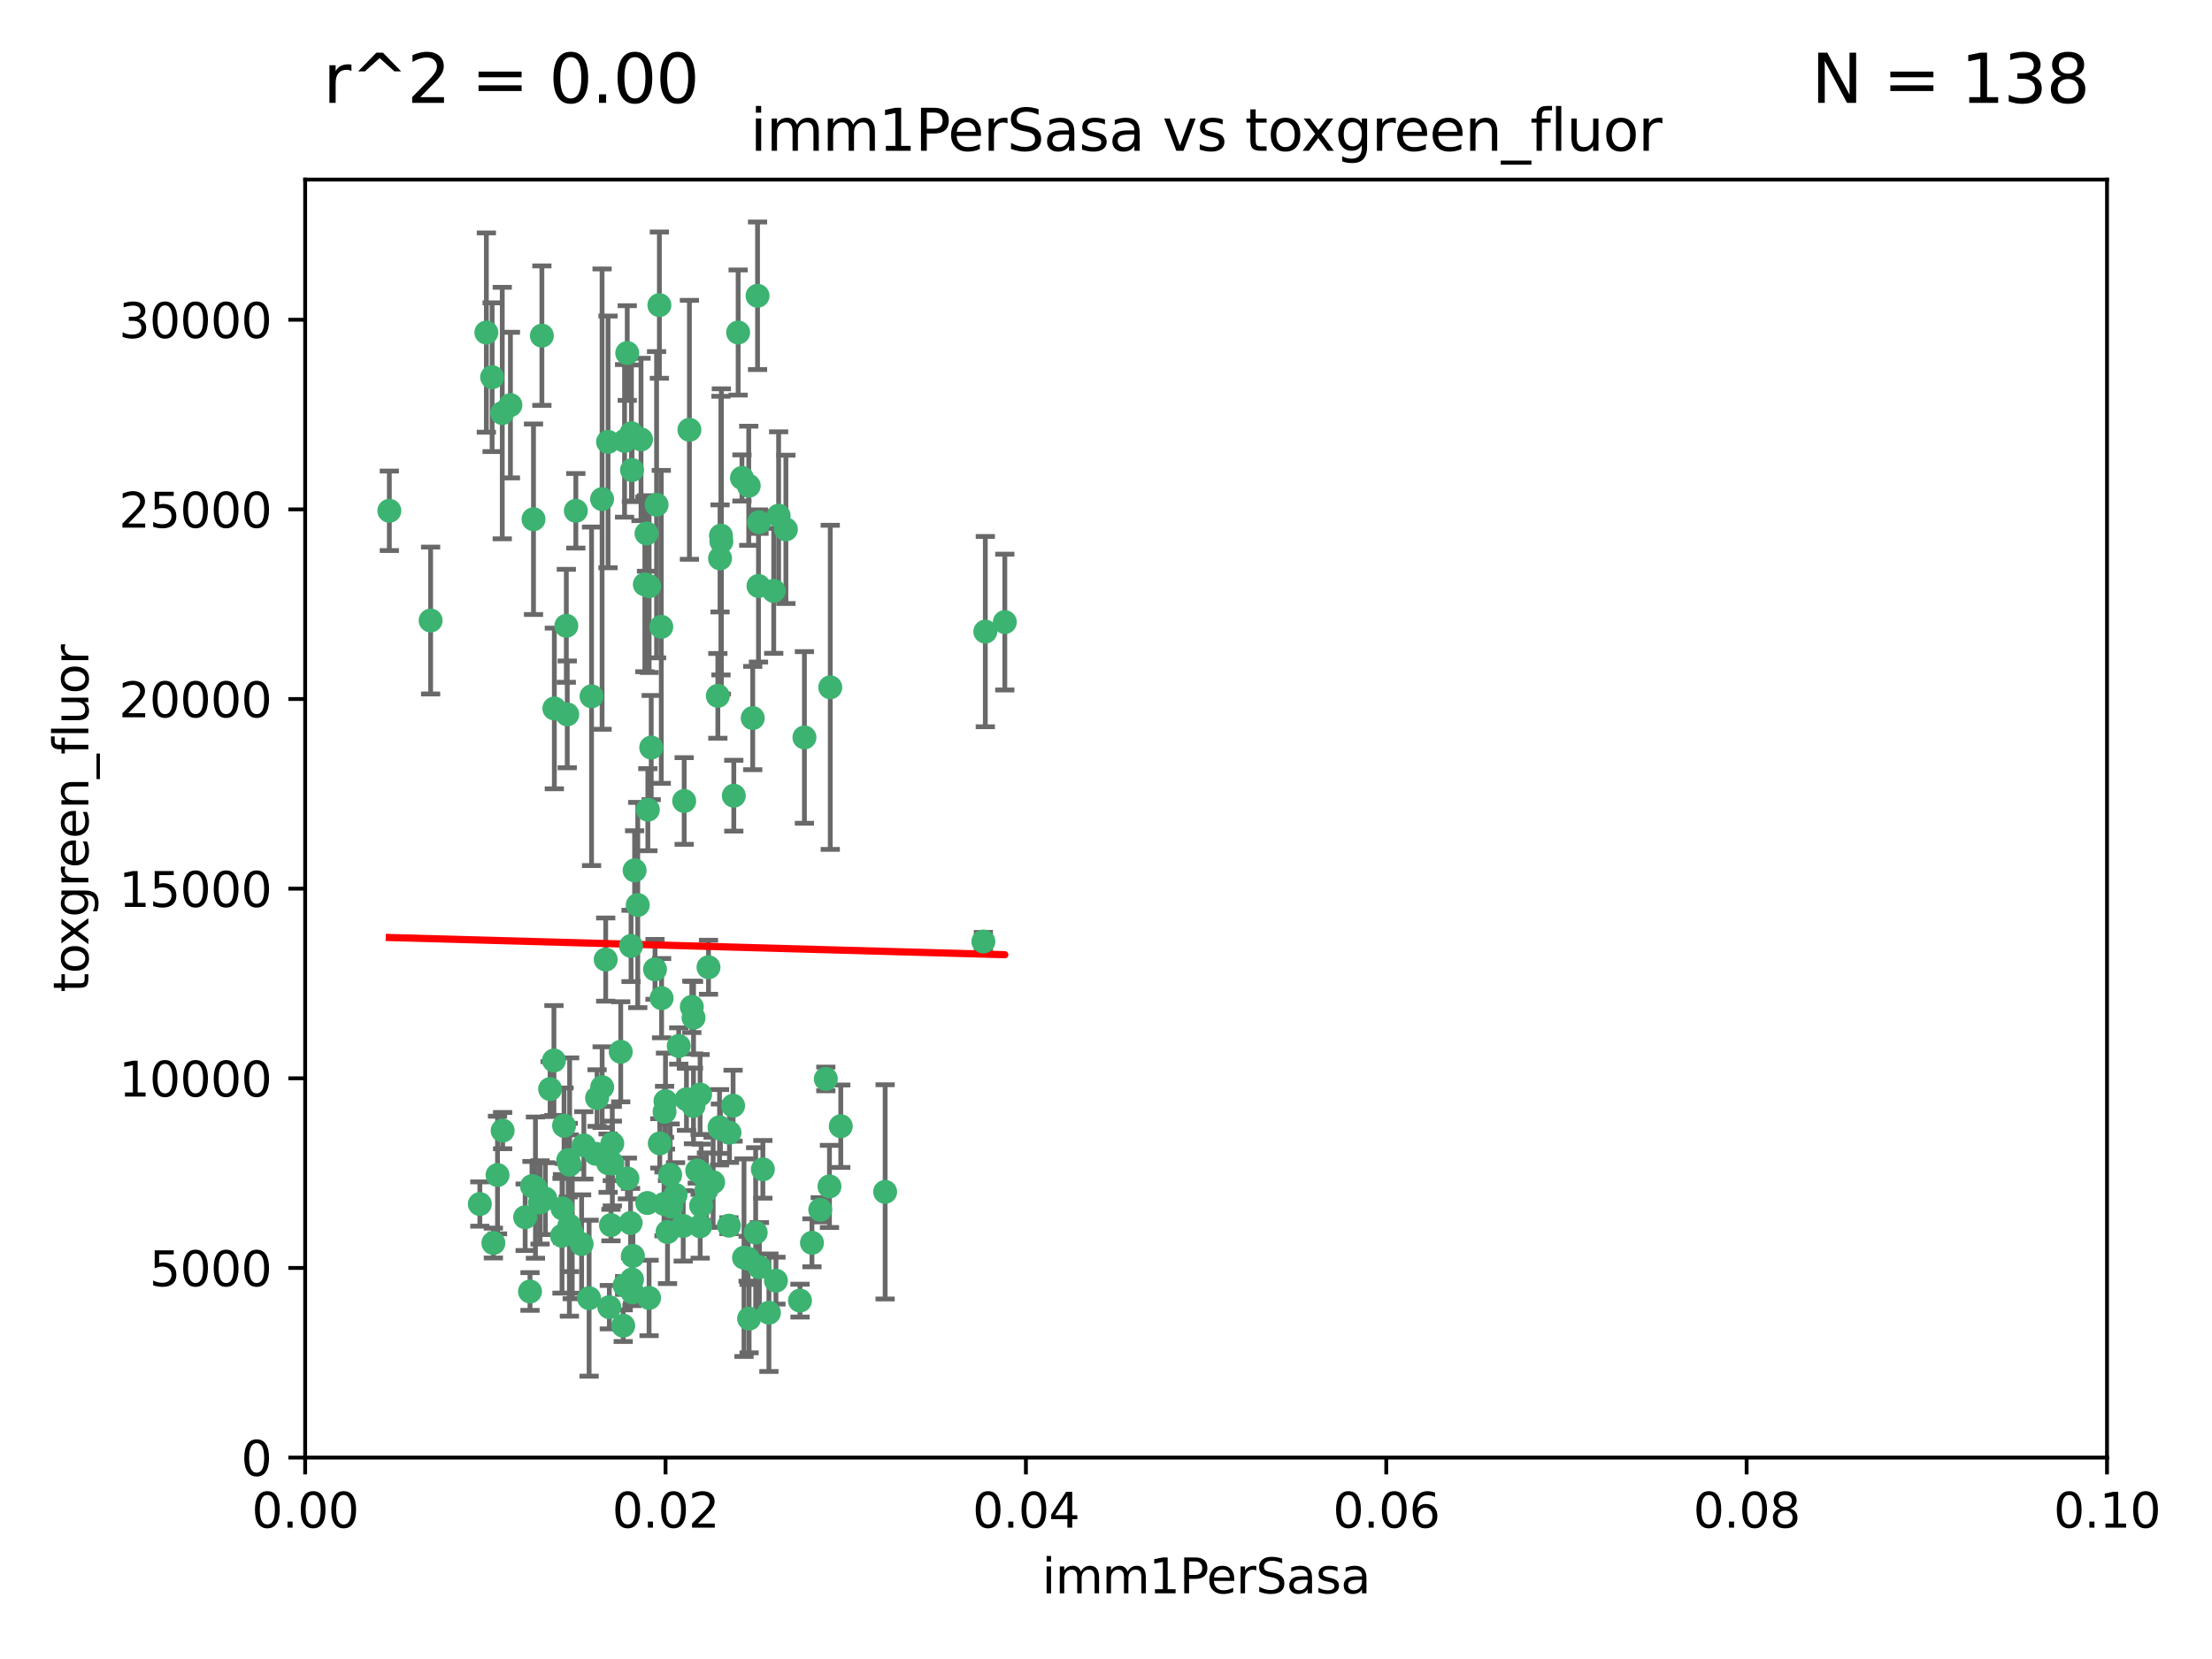 <?xml version="1.0" encoding="utf-8" standalone="no"?>
<!DOCTYPE svg PUBLIC "-//W3C//DTD SVG 1.1//EN"
  "http://www.w3.org/Graphics/SVG/1.1/DTD/svg11.dtd">
<svg xmlns:xlink="http://www.w3.org/1999/xlink" width="460.8pt" height="345.6pt" viewBox="0 0 460.8 345.6" xmlns="http://www.w3.org/2000/svg" version="1.1">
 <defs>
  <style type="text/css">*{stroke-linejoin: round; stroke-linecap: butt}</style>
 </defs>
 <g id="figure_1">
  <g id="patch_1">
   <path d="M 0 345.6 
L 460.8 345.6 
L 460.8 0 
L 0 0 
z
" style="fill: #ffffff"/>
  </g>
  <g id="axes_1">
   <g id="patch_2">
    <path d="M 63.571 303.64 
L 438.93 303.64 
L 438.93 37.411 
L 63.571 37.411 
z
" style="fill: #ffffff"/>
   </g>
   <g id="PathCollection_1">
    <defs>
     <path id="m44132a7a33" d="M 0 1.118 
C 0.297 1.118 0.581 1 0.791 0.791 
C 1 0.581 1.118 0.297 1.118 0 
C 1.118 -0.297 1 -0.581 0.791 -0.791 
C 0.581 -1 0.297 -1.118 0 -1.118 
C -0.297 -1.118 -0.581 -1 -0.791 -0.791 
C -1 -0.581 -1.118 -0.297 -1.118 0 
C -1.118 0.297 -1 0.581 -0.791 0.791 
C -0.581 1 -0.297 1.118 0 1.118 
z
" style="stroke: #3cb371"/>
    </defs>
    <g clip-path="url(#p05abd237e7)">
     <use xlink:href="#m44132a7a33" x="81.107" y="106.407" style="fill: #3cb371; stroke: #3cb371"/>
     <use xlink:href="#m44132a7a33" x="101.319" y="69.276" style="fill: #3cb371; stroke: #3cb371"/>
     <use xlink:href="#m44132a7a33" x="106.332" y="84.387" style="fill: #3cb371; stroke: #3cb371"/>
     <use xlink:href="#m44132a7a33" x="126.665" y="92.058" style="fill: #3cb371; stroke: #3cb371"/>
     <use xlink:href="#m44132a7a33" x="89.706" y="129.266" style="fill: #3cb371; stroke: #3cb371"/>
     <use xlink:href="#m44132a7a33" x="111.138" y="108.167" style="fill: #3cb371; stroke: #3cb371"/>
     <use xlink:href="#m44132a7a33" x="119.957" y="106.409" style="fill: #3cb371; stroke: #3cb371"/>
     <use xlink:href="#m44132a7a33" x="102.518" y="78.577" style="fill: #3cb371; stroke: #3cb371"/>
     <use xlink:href="#m44132a7a33" x="169.147" y="258.901" style="fill: #3cb371; stroke: #3cb371"/>
     <use xlink:href="#m44132a7a33" x="130.666" y="73.544" style="fill: #3cb371; stroke: #3cb371"/>
     <use xlink:href="#m44132a7a33" x="161.183" y="123.084" style="fill: #3cb371; stroke: #3cb371"/>
     <use xlink:href="#m44132a7a33" x="112.885" y="69.92" style="fill: #3cb371; stroke: #3cb371"/>
     <use xlink:href="#m44132a7a33" x="130.11" y="91.842" style="fill: #3cb371; stroke: #3cb371"/>
     <use xlink:href="#m44132a7a33" x="137.361" y="63.561" style="fill: #3cb371; stroke: #3cb371"/>
     <use xlink:href="#m44132a7a33" x="167.576" y="153.62" style="fill: #3cb371; stroke: #3cb371"/>
     <use xlink:href="#m44132a7a33" x="149.54" y="144.96" style="fill: #3cb371; stroke: #3cb371"/>
     <use xlink:href="#m44132a7a33" x="125.424" y="103.972" style="fill: #3cb371; stroke: #3cb371"/>
     <use xlink:href="#m44132a7a33" x="134.683" y="111.129" style="fill: #3cb371; stroke: #3cb371"/>
     <use xlink:href="#m44132a7a33" x="162.201" y="107.43" style="fill: #3cb371; stroke: #3cb371"/>
     <use xlink:href="#m44132a7a33" x="155.975" y="101.196" style="fill: #3cb371; stroke: #3cb371"/>
     <use xlink:href="#m44132a7a33" x="104.628" y="86.045" style="fill: #3cb371; stroke: #3cb371"/>
     <use xlink:href="#m44132a7a33" x="133.537" y="91.543" style="fill: #3cb371; stroke: #3cb371"/>
     <use xlink:href="#m44132a7a33" x="135.226" y="122.124" style="fill: #3cb371; stroke: #3cb371"/>
     <use xlink:href="#m44132a7a33" x="134.959" y="168.674" style="fill: #3cb371; stroke: #3cb371"/>
     <use xlink:href="#m44132a7a33" x="136.777" y="105.145" style="fill: #3cb371; stroke: #3cb371"/>
     <use xlink:href="#m44132a7a33" x="137.755" y="130.584" style="fill: #3cb371; stroke: #3cb371"/>
     <use xlink:href="#m44132a7a33" x="131.665" y="97.916" style="fill: #3cb371; stroke: #3cb371"/>
     <use xlink:href="#m44132a7a33" x="149.997" y="116.33" style="fill: #3cb371; stroke: #3cb371"/>
     <use xlink:href="#m44132a7a33" x="131.536" y="90.261" style="fill: #3cb371; stroke: #3cb371"/>
     <use xlink:href="#m44132a7a33" x="102.779" y="258.946" style="fill: #3cb371; stroke: #3cb371"/>
     <use xlink:href="#m44132a7a33" x="104.711" y="235.524" style="fill: #3cb371; stroke: #3cb371"/>
     <use xlink:href="#m44132a7a33" x="118.666" y="242.64" style="fill: #3cb371; stroke: #3cb371"/>
     <use xlink:href="#m44132a7a33" x="143.618" y="89.534" style="fill: #3cb371; stroke: #3cb371"/>
     <use xlink:href="#m44132a7a33" x="154.563" y="99.569" style="fill: #3cb371; stroke: #3cb371"/>
     <use xlink:href="#m44132a7a33" x="158.007" y="122.066" style="fill: #3cb371; stroke: #3cb371"/>
     <use xlink:href="#m44132a7a33" x="157.812" y="61.614" style="fill: #3cb371; stroke: #3cb371"/>
     <use xlink:href="#m44132a7a33" x="153.769" y="69.268" style="fill: #3cb371; stroke: #3cb371"/>
     <use xlink:href="#m44132a7a33" x="117.506" y="234.509" style="fill: #3cb371; stroke: #3cb371"/>
     <use xlink:href="#m44132a7a33" x="118.169" y="148.819" style="fill: #3cb371; stroke: #3cb371"/>
     <use xlink:href="#m44132a7a33" x="126.179" y="199.895" style="fill: #3cb371; stroke: #3cb371"/>
     <use xlink:href="#m44132a7a33" x="136.451" y="201.933" style="fill: #3cb371; stroke: #3cb371"/>
     <use xlink:href="#m44132a7a33" x="110.82" y="247.086" style="fill: #3cb371; stroke: #3cb371"/>
     <use xlink:href="#m44132a7a33" x="150.191" y="111.579" style="fill: #3cb371; stroke: #3cb371"/>
     <use xlink:href="#m44132a7a33" x="146.058" y="244.417" style="fill: #3cb371; stroke: #3cb371"/>
     <use xlink:href="#m44132a7a33" x="205.259" y="131.576" style="fill: #3cb371; stroke: #3cb371"/>
     <use xlink:href="#m44132a7a33" x="147.594" y="201.492" style="fill: #3cb371; stroke: #3cb371"/>
     <use xlink:href="#m44132a7a33" x="158.116" y="108.788" style="fill: #3cb371; stroke: #3cb371"/>
     <use xlink:href="#m44132a7a33" x="163.716" y="110.277" style="fill: #3cb371; stroke: #3cb371"/>
     <use xlink:href="#m44132a7a33" x="150.274" y="112.79" style="fill: #3cb371; stroke: #3cb371"/>
     <use xlink:href="#m44132a7a33" x="130.121" y="267.781" style="fill: #3cb371; stroke: #3cb371"/>
     <use xlink:href="#m44132a7a33" x="112.506" y="250.485" style="fill: #3cb371; stroke: #3cb371"/>
     <use xlink:href="#m44132a7a33" x="127.567" y="242.381" style="fill: #3cb371; stroke: #3cb371"/>
     <use xlink:href="#m44132a7a33" x="148.561" y="246.279" style="fill: #3cb371; stroke: #3cb371"/>
     <use xlink:href="#m44132a7a33" x="209.321" y="129.589" style="fill: #3cb371; stroke: #3cb371"/>
     <use xlink:href="#m44132a7a33" x="134.851" y="250.612" style="fill: #3cb371; stroke: #3cb371"/>
     <use xlink:href="#m44132a7a33" x="119.208" y="256.992" style="fill: #3cb371; stroke: #3cb371"/>
     <use xlink:href="#m44132a7a33" x="137.448" y="238.185" style="fill: #3cb371; stroke: #3cb371"/>
     <use xlink:href="#m44132a7a33" x="127.275" y="255.21" style="fill: #3cb371; stroke: #3cb371"/>
     <use xlink:href="#m44132a7a33" x="117.976" y="130.365" style="fill: #3cb371; stroke: #3cb371"/>
     <use xlink:href="#m44132a7a33" x="155.845" y="262.218" style="fill: #3cb371; stroke: #3cb371"/>
     <use xlink:href="#m44132a7a33" x="152.865" y="165.758" style="fill: #3cb371; stroke: #3cb371"/>
     <use xlink:href="#m44132a7a33" x="114.597" y="226.876" style="fill: #3cb371; stroke: #3cb371"/>
     <use xlink:href="#m44132a7a33" x="99.961" y="250.823" style="fill: #3cb371; stroke: #3cb371"/>
     <use xlink:href="#m44132a7a33" x="110.41" y="269.044" style="fill: #3cb371; stroke: #3cb371"/>
     <use xlink:href="#m44132a7a33" x="132.856" y="188.53" style="fill: #3cb371; stroke: #3cb371"/>
     <use xlink:href="#m44132a7a33" x="113.608" y="249.694" style="fill: #3cb371; stroke: #3cb371"/>
     <use xlink:href="#m44132a7a33" x="111.545" y="247.401" style="fill: #3cb371; stroke: #3cb371"/>
     <use xlink:href="#m44132a7a33" x="103.643" y="244.785" style="fill: #3cb371; stroke: #3cb371"/>
     <use xlink:href="#m44132a7a33" x="131.656" y="266.536" style="fill: #3cb371; stroke: #3cb371"/>
     <use xlink:href="#m44132a7a33" x="131.847" y="261.632" style="fill: #3cb371; stroke: #3cb371"/>
     <use xlink:href="#m44132a7a33" x="117.076" y="257.438" style="fill: #3cb371; stroke: #3cb371"/>
     <use xlink:href="#m44132a7a33" x="109.401" y="253.571" style="fill: #3cb371; stroke: #3cb371"/>
     <use xlink:href="#m44132a7a33" x="129.825" y="276.165" style="fill: #3cb371; stroke: #3cb371"/>
     <use xlink:href="#m44132a7a33" x="140.729" y="248.914" style="fill: #3cb371; stroke: #3cb371"/>
     <use xlink:href="#m44132a7a33" x="131.762" y="269.232" style="fill: #3cb371; stroke: #3cb371"/>
     <use xlink:href="#m44132a7a33" x="166.652" y="270.942" style="fill: #3cb371; stroke: #3cb371"/>
     <use xlink:href="#m44132a7a33" x="129.308" y="219.109" style="fill: #3cb371; stroke: #3cb371"/>
     <use xlink:href="#m44132a7a33" x="154.991" y="262" style="fill: #3cb371; stroke: #3cb371"/>
     <use xlink:href="#m44132a7a33" x="157.421" y="256.76" style="fill: #3cb371; stroke: #3cb371"/>
     <use xlink:href="#m44132a7a33" x="151.961" y="235.955" style="fill: #3cb371; stroke: #3cb371"/>
     <use xlink:href="#m44132a7a33" x="147.163" y="247.916" style="fill: #3cb371; stroke: #3cb371"/>
     <use xlink:href="#m44132a7a33" x="172.958" y="143.182" style="fill: #3cb371; stroke: #3cb371"/>
     <use xlink:href="#m44132a7a33" x="145.843" y="228.009" style="fill: #3cb371; stroke: #3cb371"/>
     <use xlink:href="#m44132a7a33" x="150.078" y="235.133" style="fill: #3cb371; stroke: #3cb371"/>
     <use xlink:href="#m44132a7a33" x="149.893" y="234.83" style="fill: #3cb371; stroke: #3cb371"/>
     <use xlink:href="#m44132a7a33" x="204.855" y="196.128" style="fill: #3cb371; stroke: #3cb371"/>
     <use xlink:href="#m44132a7a33" x="126.674" y="242.305" style="fill: #3cb371; stroke: #3cb371"/>
     <use xlink:href="#m44132a7a33" x="158.205" y="263.982" style="fill: #3cb371; stroke: #3cb371"/>
     <use xlink:href="#m44132a7a33" x="143.005" y="229.002" style="fill: #3cb371; stroke: #3cb371"/>
     <use xlink:href="#m44132a7a33" x="139.848" y="251.353" style="fill: #3cb371; stroke: #3cb371"/>
     <use xlink:href="#m44132a7a33" x="146.06" y="251.172" style="fill: #3cb371; stroke: #3cb371"/>
     <use xlink:href="#m44132a7a33" x="123.231" y="145.054" style="fill: #3cb371; stroke: #3cb371"/>
     <use xlink:href="#m44132a7a33" x="141.392" y="217.901" style="fill: #3cb371; stroke: #3cb371"/>
     <use xlink:href="#m44132a7a33" x="156.053" y="274.693" style="fill: #3cb371; stroke: #3cb371"/>
     <use xlink:href="#m44132a7a33" x="118.371" y="241.673" style="fill: #3cb371; stroke: #3cb371"/>
     <use xlink:href="#m44132a7a33" x="124.102" y="240.362" style="fill: #3cb371; stroke: #3cb371"/>
     <use xlink:href="#m44132a7a33" x="137.823" y="207.934" style="fill: #3cb371; stroke: #3cb371"/>
     <use xlink:href="#m44132a7a33" x="151.849" y="255.328" style="fill: #3cb371; stroke: #3cb371"/>
     <use xlink:href="#m44132a7a33" x="117.177" y="251.737" style="fill: #3cb371; stroke: #3cb371"/>
     <use xlink:href="#m44132a7a33" x="156.807" y="149.585" style="fill: #3cb371; stroke: #3cb371"/>
     <use xlink:href="#m44132a7a33" x="131.459" y="197.058" style="fill: #3cb371; stroke: #3cb371"/>
     <use xlink:href="#m44132a7a33" x="144.463" y="230.391" style="fill: #3cb371; stroke: #3cb371"/>
     <use xlink:href="#m44132a7a33" x="145.859" y="255.455" style="fill: #3cb371; stroke: #3cb371"/>
     <use xlink:href="#m44132a7a33" x="132.205" y="181.315" style="fill: #3cb371; stroke: #3cb371"/>
     <use xlink:href="#m44132a7a33" x="152.716" y="230.336" style="fill: #3cb371; stroke: #3cb371"/>
     <use xlink:href="#m44132a7a33" x="130.7" y="245.498" style="fill: #3cb371; stroke: #3cb371"/>
     <use xlink:href="#m44132a7a33" x="122.722" y="270.434" style="fill: #3cb371; stroke: #3cb371"/>
     <use xlink:href="#m44132a7a33" x="131.356" y="254.778" style="fill: #3cb371; stroke: #3cb371"/>
     <use xlink:href="#m44132a7a33" x="115.394" y="220.92" style="fill: #3cb371; stroke: #3cb371"/>
     <use xlink:href="#m44132a7a33" x="121.627" y="238.601" style="fill: #3cb371; stroke: #3cb371"/>
     <use xlink:href="#m44132a7a33" x="144.117" y="209.744" style="fill: #3cb371; stroke: #3cb371"/>
     <use xlink:href="#m44132a7a33" x="126.935" y="272.306" style="fill: #3cb371; stroke: #3cb371"/>
     <use xlink:href="#m44132a7a33" x="170.874" y="252.012" style="fill: #3cb371; stroke: #3cb371"/>
     <use xlink:href="#m44132a7a33" x="118.616" y="255.301" style="fill: #3cb371; stroke: #3cb371"/>
     <use xlink:href="#m44132a7a33" x="138.326" y="250.797" style="fill: #3cb371; stroke: #3cb371"/>
     <use xlink:href="#m44132a7a33" x="127.55" y="238.222" style="fill: #3cb371; stroke: #3cb371"/>
     <use xlink:href="#m44132a7a33" x="124.379" y="228.737" style="fill: #3cb371; stroke: #3cb371"/>
     <use xlink:href="#m44132a7a33" x="160.18" y="273.467" style="fill: #3cb371; stroke: #3cb371"/>
     <use xlink:href="#m44132a7a33" x="144.477" y="212.005" style="fill: #3cb371; stroke: #3cb371"/>
     <use xlink:href="#m44132a7a33" x="115.48" y="147.587" style="fill: #3cb371; stroke: #3cb371"/>
     <use xlink:href="#m44132a7a33" x="161.644" y="266.787" style="fill: #3cb371; stroke: #3cb371"/>
     <use xlink:href="#m44132a7a33" x="121.161" y="259.154" style="fill: #3cb371; stroke: #3cb371"/>
     <use xlink:href="#m44132a7a33" x="135.215" y="270.383" style="fill: #3cb371; stroke: #3cb371"/>
     <use xlink:href="#m44132a7a33" x="134.334" y="121.744" style="fill: #3cb371; stroke: #3cb371"/>
     <use xlink:href="#m44132a7a33" x="142.325" y="255.376" style="fill: #3cb371; stroke: #3cb371"/>
     <use xlink:href="#m44132a7a33" x="138.633" y="229.381" style="fill: #3cb371; stroke: #3cb371"/>
     <use xlink:href="#m44132a7a33" x="139.056" y="256.651" style="fill: #3cb371; stroke: #3cb371"/>
     <use xlink:href="#m44132a7a33" x="142.527" y="166.862" style="fill: #3cb371; stroke: #3cb371"/>
     <use xlink:href="#m44132a7a33" x="138.442" y="231.609" style="fill: #3cb371; stroke: #3cb371"/>
     <use xlink:href="#m44132a7a33" x="158.917" y="243.591" style="fill: #3cb371; stroke: #3cb371"/>
     <use xlink:href="#m44132a7a33" x="139.605" y="244.726" style="fill: #3cb371; stroke: #3cb371"/>
     <use xlink:href="#m44132a7a33" x="145.249" y="243.853" style="fill: #3cb371; stroke: #3cb371"/>
     <use xlink:href="#m44132a7a33" x="125.438" y="226.477" style="fill: #3cb371; stroke: #3cb371"/>
     <use xlink:href="#m44132a7a33" x="175.147" y="234.61" style="fill: #3cb371; stroke: #3cb371"/>
     <use xlink:href="#m44132a7a33" x="172.037" y="224.762" style="fill: #3cb371; stroke: #3cb371"/>
     <use xlink:href="#m44132a7a33" x="135.66" y="155.731" style="fill: #3cb371; stroke: #3cb371"/>
     <use xlink:href="#m44132a7a33" x="184.39" y="248.284" style="fill: #3cb371; stroke: #3cb371"/>
     <use xlink:href="#m44132a7a33" x="172.794" y="247.152" style="fill: #3cb371; stroke: #3cb371"/>
    </g>
   </g>
   <g id="matplotlib.axis_1">
    <g id="xtick_1">
     <g id="line2d_1">
      <defs>
       <path id="m0592a6b9c4" d="M 0 0 
L 0 3.5 
" style="stroke: #000000; stroke-width: 0.8"/>
      </defs>
      <g>
       <use xlink:href="#m0592a6b9c4" x="63.571" y="303.64" style="stroke: #000000; stroke-width: 0.8"/>
      </g>
     </g>
     <g id="text_1">
      <!-- 0.00 -->
      <g transform="translate(52.438 318.238)scale(0.1 -0.1)">
       <defs>
        <path id="DejaVuSans-30" d="M 2034 4250 
Q 1547 4250 1301 3770 
Q 1056 3291 1056 2328 
Q 1056 1369 1301 889 
Q 1547 409 2034 409 
Q 2525 409 2770 889 
Q 3016 1369 3016 2328 
Q 3016 3291 2770 3770 
Q 2525 4250 2034 4250 
z
M 2034 4750 
Q 2819 4750 3233 4129 
Q 3647 3509 3647 2328 
Q 3647 1150 3233 529 
Q 2819 -91 2034 -91 
Q 1250 -91 836 529 
Q 422 1150 422 2328 
Q 422 3509 836 4129 
Q 1250 4750 2034 4750 
z
" transform="scale(0.016)"/>
        <path id="DejaVuSans-2e" d="M 684 794 
L 1344 794 
L 1344 0 
L 684 0 
L 684 794 
z
" transform="scale(0.016)"/>
       </defs>
       <use xlink:href="#DejaVuSans-30"/>
       <use xlink:href="#DejaVuSans-2e" x="63.623"/>
       <use xlink:href="#DejaVuSans-30" x="95.41"/>
       <use xlink:href="#DejaVuSans-30" x="159.033"/>
      </g>
     </g>
    </g>
    <g id="xtick_2">
     <g id="line2d_2">
      <g>
       <use xlink:href="#m0592a6b9c4" x="138.643" y="303.64" style="stroke: #000000; stroke-width: 0.8"/>
      </g>
     </g>
     <g id="text_2">
      <!-- 0.02 -->
      <g transform="translate(127.51 318.238)scale(0.1 -0.1)">
       <defs>
        <path id="DejaVuSans-32" d="M 1228 531 
L 3431 531 
L 3431 0 
L 469 0 
L 469 531 
Q 828 903 1448 1529 
Q 2069 2156 2228 2338 
Q 2531 2678 2651 2914 
Q 2772 3150 2772 3378 
Q 2772 3750 2511 3984 
Q 2250 4219 1831 4219 
Q 1534 4219 1204 4116 
Q 875 4013 500 3803 
L 500 4441 
Q 881 4594 1212 4672 
Q 1544 4750 1819 4750 
Q 2544 4750 2975 4387 
Q 3406 4025 3406 3419 
Q 3406 3131 3298 2873 
Q 3191 2616 2906 2266 
Q 2828 2175 2409 1742 
Q 1991 1309 1228 531 
z
" transform="scale(0.016)"/>
       </defs>
       <use xlink:href="#DejaVuSans-30"/>
       <use xlink:href="#DejaVuSans-2e" x="63.623"/>
       <use xlink:href="#DejaVuSans-30" x="95.41"/>
       <use xlink:href="#DejaVuSans-32" x="159.033"/>
      </g>
     </g>
    </g>
    <g id="xtick_3">
     <g id="line2d_3">
      <g>
       <use xlink:href="#m0592a6b9c4" x="213.715" y="303.64" style="stroke: #000000; stroke-width: 0.8"/>
      </g>
     </g>
     <g id="text_3">
      <!-- 0.04 -->
      <g transform="translate(202.582 318.238)scale(0.1 -0.1)">
       <defs>
        <path id="DejaVuSans-34" d="M 2419 4116 
L 825 1625 
L 2419 1625 
L 2419 4116 
z
M 2253 4666 
L 3047 4666 
L 3047 1625 
L 3713 1625 
L 3713 1100 
L 3047 1100 
L 3047 0 
L 2419 0 
L 2419 1100 
L 313 1100 
L 313 1709 
L 2253 4666 
z
" transform="scale(0.016)"/>
       </defs>
       <use xlink:href="#DejaVuSans-30"/>
       <use xlink:href="#DejaVuSans-2e" x="63.623"/>
       <use xlink:href="#DejaVuSans-30" x="95.41"/>
       <use xlink:href="#DejaVuSans-34" x="159.033"/>
      </g>
     </g>
    </g>
    <g id="xtick_4">
     <g id="line2d_4">
      <g>
       <use xlink:href="#m0592a6b9c4" x="288.786" y="303.64" style="stroke: #000000; stroke-width: 0.8"/>
      </g>
     </g>
     <g id="text_4">
      <!-- 0.06 -->
      <g transform="translate(277.654 318.238)scale(0.1 -0.1)">
       <defs>
        <path id="DejaVuSans-36" d="M 2113 2584 
Q 1688 2584 1439 2293 
Q 1191 2003 1191 1497 
Q 1191 994 1439 701 
Q 1688 409 2113 409 
Q 2538 409 2786 701 
Q 3034 994 3034 1497 
Q 3034 2003 2786 2293 
Q 2538 2584 2113 2584 
z
M 3366 4563 
L 3366 3988 
Q 3128 4100 2886 4159 
Q 2644 4219 2406 4219 
Q 1781 4219 1451 3797 
Q 1122 3375 1075 2522 
Q 1259 2794 1537 2939 
Q 1816 3084 2150 3084 
Q 2853 3084 3261 2657 
Q 3669 2231 3669 1497 
Q 3669 778 3244 343 
Q 2819 -91 2113 -91 
Q 1303 -91 875 529 
Q 447 1150 447 2328 
Q 447 3434 972 4092 
Q 1497 4750 2381 4750 
Q 2619 4750 2861 4703 
Q 3103 4656 3366 4563 
z
" transform="scale(0.016)"/>
       </defs>
       <use xlink:href="#DejaVuSans-30"/>
       <use xlink:href="#DejaVuSans-2e" x="63.623"/>
       <use xlink:href="#DejaVuSans-30" x="95.41"/>
       <use xlink:href="#DejaVuSans-36" x="159.033"/>
      </g>
     </g>
    </g>
    <g id="xtick_5">
     <g id="line2d_5">
      <g>
       <use xlink:href="#m0592a6b9c4" x="363.858" y="303.64" style="stroke: #000000; stroke-width: 0.8"/>
      </g>
     </g>
     <g id="text_5">
      <!-- 0.08 -->
      <g transform="translate(352.725 318.238)scale(0.1 -0.1)">
       <defs>
        <path id="DejaVuSans-38" d="M 2034 2216 
Q 1584 2216 1326 1975 
Q 1069 1734 1069 1313 
Q 1069 891 1326 650 
Q 1584 409 2034 409 
Q 2484 409 2743 651 
Q 3003 894 3003 1313 
Q 3003 1734 2745 1975 
Q 2488 2216 2034 2216 
z
M 1403 2484 
Q 997 2584 770 2862 
Q 544 3141 544 3541 
Q 544 4100 942 4425 
Q 1341 4750 2034 4750 
Q 2731 4750 3128 4425 
Q 3525 4100 3525 3541 
Q 3525 3141 3298 2862 
Q 3072 2584 2669 2484 
Q 3125 2378 3379 2068 
Q 3634 1759 3634 1313 
Q 3634 634 3220 271 
Q 2806 -91 2034 -91 
Q 1263 -91 848 271 
Q 434 634 434 1313 
Q 434 1759 690 2068 
Q 947 2378 1403 2484 
z
M 1172 3481 
Q 1172 3119 1398 2916 
Q 1625 2713 2034 2713 
Q 2441 2713 2670 2916 
Q 2900 3119 2900 3481 
Q 2900 3844 2670 4047 
Q 2441 4250 2034 4250 
Q 1625 4250 1398 4047 
Q 1172 3844 1172 3481 
z
" transform="scale(0.016)"/>
       </defs>
       <use xlink:href="#DejaVuSans-30"/>
       <use xlink:href="#DejaVuSans-2e" x="63.623"/>
       <use xlink:href="#DejaVuSans-30" x="95.41"/>
       <use xlink:href="#DejaVuSans-38" x="159.033"/>
      </g>
     </g>
    </g>
    <g id="xtick_6">
     <g id="line2d_6">
      <g>
       <use xlink:href="#m0592a6b9c4" x="438.93" y="303.64" style="stroke: #000000; stroke-width: 0.8"/>
      </g>
     </g>
     <g id="text_6">
      <!-- 0.10 -->
      <g transform="translate(427.797 318.238)scale(0.1 -0.1)">
       <defs>
        <path id="DejaVuSans-31" d="M 794 531 
L 1825 531 
L 1825 4091 
L 703 3866 
L 703 4441 
L 1819 4666 
L 2450 4666 
L 2450 531 
L 3481 531 
L 3481 0 
L 794 0 
L 794 531 
z
" transform="scale(0.016)"/>
       </defs>
       <use xlink:href="#DejaVuSans-30"/>
       <use xlink:href="#DejaVuSans-2e" x="63.623"/>
       <use xlink:href="#DejaVuSans-31" x="95.41"/>
       <use xlink:href="#DejaVuSans-30" x="159.033"/>
      </g>
     </g>
    </g>
    <g id="text_7">
     <!-- imm1PerSasa -->
     <g transform="translate(217.067 331.917)scale(0.1 -0.1)">
      <defs>
       <path id="DejaVuSans-69" d="M 603 3500 
L 1178 3500 
L 1178 0 
L 603 0 
L 603 3500 
z
M 603 4863 
L 1178 4863 
L 1178 4134 
L 603 4134 
L 603 4863 
z
" transform="scale(0.016)"/>
       <path id="DejaVuSans-6d" d="M 3328 2828 
Q 3544 3216 3844 3400 
Q 4144 3584 4550 3584 
Q 5097 3584 5394 3201 
Q 5691 2819 5691 2113 
L 5691 0 
L 5113 0 
L 5113 2094 
Q 5113 2597 4934 2840 
Q 4756 3084 4391 3084 
Q 3944 3084 3684 2787 
Q 3425 2491 3425 1978 
L 3425 0 
L 2847 0 
L 2847 2094 
Q 2847 2600 2669 2842 
Q 2491 3084 2119 3084 
Q 1678 3084 1418 2786 
Q 1159 2488 1159 1978 
L 1159 0 
L 581 0 
L 581 3500 
L 1159 3500 
L 1159 2956 
Q 1356 3278 1631 3431 
Q 1906 3584 2284 3584 
Q 2666 3584 2933 3390 
Q 3200 3197 3328 2828 
z
" transform="scale(0.016)"/>
       <path id="DejaVuSans-50" d="M 1259 4147 
L 1259 2394 
L 2053 2394 
Q 2494 2394 2734 2622 
Q 2975 2850 2975 3272 
Q 2975 3691 2734 3919 
Q 2494 4147 2053 4147 
L 1259 4147 
z
M 628 4666 
L 2053 4666 
Q 2838 4666 3239 4311 
Q 3641 3956 3641 3272 
Q 3641 2581 3239 2228 
Q 2838 1875 2053 1875 
L 1259 1875 
L 1259 0 
L 628 0 
L 628 4666 
z
" transform="scale(0.016)"/>
       <path id="DejaVuSans-65" d="M 3597 1894 
L 3597 1613 
L 953 1613 
Q 991 1019 1311 708 
Q 1631 397 2203 397 
Q 2534 397 2845 478 
Q 3156 559 3463 722 
L 3463 178 
Q 3153 47 2828 -22 
Q 2503 -91 2169 -91 
Q 1331 -91 842 396 
Q 353 884 353 1716 
Q 353 2575 817 3079 
Q 1281 3584 2069 3584 
Q 2775 3584 3186 3129 
Q 3597 2675 3597 1894 
z
M 3022 2063 
Q 3016 2534 2758 2815 
Q 2500 3097 2075 3097 
Q 1594 3097 1305 2825 
Q 1016 2553 972 2059 
L 3022 2063 
z
" transform="scale(0.016)"/>
       <path id="DejaVuSans-72" d="M 2631 2963 
Q 2534 3019 2420 3045 
Q 2306 3072 2169 3072 
Q 1681 3072 1420 2755 
Q 1159 2438 1159 1844 
L 1159 0 
L 581 0 
L 581 3500 
L 1159 3500 
L 1159 2956 
Q 1341 3275 1631 3429 
Q 1922 3584 2338 3584 
Q 2397 3584 2469 3576 
Q 2541 3569 2628 3553 
L 2631 2963 
z
" transform="scale(0.016)"/>
       <path id="DejaVuSans-53" d="M 3425 4513 
L 3425 3897 
Q 3066 4069 2747 4153 
Q 2428 4238 2131 4238 
Q 1616 4238 1336 4038 
Q 1056 3838 1056 3469 
Q 1056 3159 1242 3001 
Q 1428 2844 1947 2747 
L 2328 2669 
Q 3034 2534 3370 2195 
Q 3706 1856 3706 1288 
Q 3706 609 3251 259 
Q 2797 -91 1919 -91 
Q 1588 -91 1214 -16 
Q 841 59 441 206 
L 441 856 
Q 825 641 1194 531 
Q 1563 422 1919 422 
Q 2459 422 2753 634 
Q 3047 847 3047 1241 
Q 3047 1584 2836 1778 
Q 2625 1972 2144 2069 
L 1759 2144 
Q 1053 2284 737 2584 
Q 422 2884 422 3419 
Q 422 4038 858 4394 
Q 1294 4750 2059 4750 
Q 2388 4750 2728 4690 
Q 3069 4631 3425 4513 
z
" transform="scale(0.016)"/>
       <path id="DejaVuSans-61" d="M 2194 1759 
Q 1497 1759 1228 1600 
Q 959 1441 959 1056 
Q 959 750 1161 570 
Q 1363 391 1709 391 
Q 2188 391 2477 730 
Q 2766 1069 2766 1631 
L 2766 1759 
L 2194 1759 
z
M 3341 1997 
L 3341 0 
L 2766 0 
L 2766 531 
Q 2569 213 2275 61 
Q 1981 -91 1556 -91 
Q 1019 -91 701 211 
Q 384 513 384 1019 
Q 384 1609 779 1909 
Q 1175 2209 1959 2209 
L 2766 2209 
L 2766 2266 
Q 2766 2663 2505 2880 
Q 2244 3097 1772 3097 
Q 1472 3097 1187 3025 
Q 903 2953 641 2809 
L 641 3341 
Q 956 3463 1253 3523 
Q 1550 3584 1831 3584 
Q 2591 3584 2966 3190 
Q 3341 2797 3341 1997 
z
" transform="scale(0.016)"/>
       <path id="DejaVuSans-73" d="M 2834 3397 
L 2834 2853 
Q 2591 2978 2328 3040 
Q 2066 3103 1784 3103 
Q 1356 3103 1142 2972 
Q 928 2841 928 2578 
Q 928 2378 1081 2264 
Q 1234 2150 1697 2047 
L 1894 2003 
Q 2506 1872 2764 1633 
Q 3022 1394 3022 966 
Q 3022 478 2636 193 
Q 2250 -91 1575 -91 
Q 1294 -91 989 -36 
Q 684 19 347 128 
L 347 722 
Q 666 556 975 473 
Q 1284 391 1588 391 
Q 1994 391 2212 530 
Q 2431 669 2431 922 
Q 2431 1156 2273 1281 
Q 2116 1406 1581 1522 
L 1381 1569 
Q 847 1681 609 1914 
Q 372 2147 372 2553 
Q 372 3047 722 3315 
Q 1072 3584 1716 3584 
Q 2034 3584 2315 3537 
Q 2597 3491 2834 3397 
z
" transform="scale(0.016)"/>
      </defs>
      <use xlink:href="#DejaVuSans-69"/>
      <use xlink:href="#DejaVuSans-6d" x="27.783"/>
      <use xlink:href="#DejaVuSans-6d" x="125.195"/>
      <use xlink:href="#DejaVuSans-31" x="222.607"/>
      <use xlink:href="#DejaVuSans-50" x="286.23"/>
      <use xlink:href="#DejaVuSans-65" x="342.908"/>
      <use xlink:href="#DejaVuSans-72" x="404.432"/>
      <use xlink:href="#DejaVuSans-53" x="445.545"/>
      <use xlink:href="#DejaVuSans-61" x="509.021"/>
      <use xlink:href="#DejaVuSans-73" x="570.301"/>
      <use xlink:href="#DejaVuSans-61" x="622.4"/>
     </g>
    </g>
   </g>
   <g id="matplotlib.axis_2">
    <g id="ytick_1">
     <g id="line2d_7">
      <defs>
       <path id="m4eedda49b8" d="M 0 0 
L -3.5 0 
" style="stroke: #000000; stroke-width: 0.8"/>
      </defs>
      <g>
       <use xlink:href="#m4eedda49b8" x="63.571" y="303.64" style="stroke: #000000; stroke-width: 0.8"/>
      </g>
     </g>
     <g id="text_8">
      <!-- 0 -->
      <g transform="translate(50.209 307.439)scale(0.1 -0.1)">
       <use xlink:href="#DejaVuSans-30"/>
      </g>
     </g>
    </g>
    <g id="ytick_2">
     <g id="line2d_8">
      <g>
       <use xlink:href="#m4eedda49b8" x="63.571" y="264.135" style="stroke: #000000; stroke-width: 0.8"/>
      </g>
     </g>
     <g id="text_9">
      <!-- 5000 -->
      <g transform="translate(31.121 267.934)scale(0.1 -0.1)">
       <defs>
        <path id="DejaVuSans-35" d="M 691 4666 
L 3169 4666 
L 3169 4134 
L 1269 4134 
L 1269 2991 
Q 1406 3038 1543 3061 
Q 1681 3084 1819 3084 
Q 2600 3084 3056 2656 
Q 3513 2228 3513 1497 
Q 3513 744 3044 326 
Q 2575 -91 1722 -91 
Q 1428 -91 1123 -41 
Q 819 9 494 109 
L 494 744 
Q 775 591 1075 516 
Q 1375 441 1709 441 
Q 2250 441 2565 725 
Q 2881 1009 2881 1497 
Q 2881 1984 2565 2268 
Q 2250 2553 1709 2553 
Q 1456 2553 1204 2497 
Q 953 2441 691 2322 
L 691 4666 
z
" transform="scale(0.016)"/>
       </defs>
       <use xlink:href="#DejaVuSans-35"/>
       <use xlink:href="#DejaVuSans-30" x="63.623"/>
       <use xlink:href="#DejaVuSans-30" x="127.246"/>
       <use xlink:href="#DejaVuSans-30" x="190.869"/>
      </g>
     </g>
    </g>
    <g id="ytick_3">
     <g id="line2d_9">
      <g>
       <use xlink:href="#m4eedda49b8" x="63.571" y="224.63" style="stroke: #000000; stroke-width: 0.8"/>
      </g>
     </g>
     <g id="text_10">
      <!-- 10000 -->
      <g transform="translate(24.759 228.429)scale(0.1 -0.1)">
       <use xlink:href="#DejaVuSans-31"/>
       <use xlink:href="#DejaVuSans-30" x="63.623"/>
       <use xlink:href="#DejaVuSans-30" x="127.246"/>
       <use xlink:href="#DejaVuSans-30" x="190.869"/>
       <use xlink:href="#DejaVuSans-30" x="254.492"/>
      </g>
     </g>
    </g>
    <g id="ytick_4">
     <g id="line2d_10">
      <g>
       <use xlink:href="#m4eedda49b8" x="63.571" y="185.125" style="stroke: #000000; stroke-width: 0.8"/>
      </g>
     </g>
     <g id="text_11">
      <!-- 15000 -->
      <g transform="translate(24.759 188.924)scale(0.1 -0.1)">
       <use xlink:href="#DejaVuSans-31"/>
       <use xlink:href="#DejaVuSans-35" x="63.623"/>
       <use xlink:href="#DejaVuSans-30" x="127.246"/>
       <use xlink:href="#DejaVuSans-30" x="190.869"/>
       <use xlink:href="#DejaVuSans-30" x="254.492"/>
      </g>
     </g>
    </g>
    <g id="ytick_5">
     <g id="line2d_11">
      <g>
       <use xlink:href="#m4eedda49b8" x="63.571" y="145.62" style="stroke: #000000; stroke-width: 0.8"/>
      </g>
     </g>
     <g id="text_12">
      <!-- 20000 -->
      <g transform="translate(24.759 149.419)scale(0.1 -0.1)">
       <use xlink:href="#DejaVuSans-32"/>
       <use xlink:href="#DejaVuSans-30" x="63.623"/>
       <use xlink:href="#DejaVuSans-30" x="127.246"/>
       <use xlink:href="#DejaVuSans-30" x="190.869"/>
       <use xlink:href="#DejaVuSans-30" x="254.492"/>
      </g>
     </g>
    </g>
    <g id="ytick_6">
     <g id="line2d_12">
      <g>
       <use xlink:href="#m4eedda49b8" x="63.571" y="106.115" style="stroke: #000000; stroke-width: 0.8"/>
      </g>
     </g>
     <g id="text_13">
      <!-- 25000 -->
      <g transform="translate(24.759 109.914)scale(0.1 -0.1)">
       <use xlink:href="#DejaVuSans-32"/>
       <use xlink:href="#DejaVuSans-35" x="63.623"/>
       <use xlink:href="#DejaVuSans-30" x="127.246"/>
       <use xlink:href="#DejaVuSans-30" x="190.869"/>
       <use xlink:href="#DejaVuSans-30" x="254.492"/>
      </g>
     </g>
    </g>
    <g id="ytick_7">
     <g id="line2d_13">
      <g>
       <use xlink:href="#m4eedda49b8" x="63.571" y="66.61" style="stroke: #000000; stroke-width: 0.8"/>
      </g>
     </g>
     <g id="text_14">
      <!-- 30000 -->
      <g transform="translate(24.759 70.409)scale(0.1 -0.1)">
       <defs>
        <path id="DejaVuSans-33" d="M 2597 2516 
Q 3050 2419 3304 2112 
Q 3559 1806 3559 1356 
Q 3559 666 3084 287 
Q 2609 -91 1734 -91 
Q 1441 -91 1130 -33 
Q 819 25 488 141 
L 488 750 
Q 750 597 1062 519 
Q 1375 441 1716 441 
Q 2309 441 2620 675 
Q 2931 909 2931 1356 
Q 2931 1769 2642 2001 
Q 2353 2234 1838 2234 
L 1294 2234 
L 1294 2753 
L 1863 2753 
Q 2328 2753 2575 2939 
Q 2822 3125 2822 3475 
Q 2822 3834 2567 4026 
Q 2313 4219 1838 4219 
Q 1578 4219 1281 4162 
Q 984 4106 628 3988 
L 628 4550 
Q 988 4650 1302 4700 
Q 1616 4750 1894 4750 
Q 2613 4750 3031 4423 
Q 3450 4097 3450 3541 
Q 3450 3153 3228 2886 
Q 3006 2619 2597 2516 
z
" transform="scale(0.016)"/>
       </defs>
       <use xlink:href="#DejaVuSans-33"/>
       <use xlink:href="#DejaVuSans-30" x="63.623"/>
       <use xlink:href="#DejaVuSans-30" x="127.246"/>
       <use xlink:href="#DejaVuSans-30" x="190.869"/>
       <use xlink:href="#DejaVuSans-30" x="254.492"/>
      </g>
     </g>
    </g>
    <g id="text_15">
     <!-- toxgreen_fluor -->
     <g transform="translate(18.401 206.72)rotate(-90)scale(0.1 -0.1)">
      <defs>
       <path id="DejaVuSans-74" d="M 1172 4494 
L 1172 3500 
L 2356 3500 
L 2356 3053 
L 1172 3053 
L 1172 1153 
Q 1172 725 1289 603 
Q 1406 481 1766 481 
L 2356 481 
L 2356 0 
L 1766 0 
Q 1100 0 847 248 
Q 594 497 594 1153 
L 594 3053 
L 172 3053 
L 172 3500 
L 594 3500 
L 594 4494 
L 1172 4494 
z
" transform="scale(0.016)"/>
       <path id="DejaVuSans-6f" d="M 1959 3097 
Q 1497 3097 1228 2736 
Q 959 2375 959 1747 
Q 959 1119 1226 758 
Q 1494 397 1959 397 
Q 2419 397 2687 759 
Q 2956 1122 2956 1747 
Q 2956 2369 2687 2733 
Q 2419 3097 1959 3097 
z
M 1959 3584 
Q 2709 3584 3137 3096 
Q 3566 2609 3566 1747 
Q 3566 888 3137 398 
Q 2709 -91 1959 -91 
Q 1206 -91 779 398 
Q 353 888 353 1747 
Q 353 2609 779 3096 
Q 1206 3584 1959 3584 
z
" transform="scale(0.016)"/>
       <path id="DejaVuSans-78" d="M 3513 3500 
L 2247 1797 
L 3578 0 
L 2900 0 
L 1881 1375 
L 863 0 
L 184 0 
L 1544 1831 
L 300 3500 
L 978 3500 
L 1906 2253 
L 2834 3500 
L 3513 3500 
z
" transform="scale(0.016)"/>
       <path id="DejaVuSans-67" d="M 2906 1791 
Q 2906 2416 2648 2759 
Q 2391 3103 1925 3103 
Q 1463 3103 1205 2759 
Q 947 2416 947 1791 
Q 947 1169 1205 825 
Q 1463 481 1925 481 
Q 2391 481 2648 825 
Q 2906 1169 2906 1791 
z
M 3481 434 
Q 3481 -459 3084 -895 
Q 2688 -1331 1869 -1331 
Q 1566 -1331 1297 -1286 
Q 1028 -1241 775 -1147 
L 775 -588 
Q 1028 -725 1275 -790 
Q 1522 -856 1778 -856 
Q 2344 -856 2625 -561 
Q 2906 -266 2906 331 
L 2906 616 
Q 2728 306 2450 153 
Q 2172 0 1784 0 
Q 1141 0 747 490 
Q 353 981 353 1791 
Q 353 2603 747 3093 
Q 1141 3584 1784 3584 
Q 2172 3584 2450 3431 
Q 2728 3278 2906 2969 
L 2906 3500 
L 3481 3500 
L 3481 434 
z
" transform="scale(0.016)"/>
       <path id="DejaVuSans-6e" d="M 3513 2113 
L 3513 0 
L 2938 0 
L 2938 2094 
Q 2938 2591 2744 2837 
Q 2550 3084 2163 3084 
Q 1697 3084 1428 2787 
Q 1159 2491 1159 1978 
L 1159 0 
L 581 0 
L 581 3500 
L 1159 3500 
L 1159 2956 
Q 1366 3272 1645 3428 
Q 1925 3584 2291 3584 
Q 2894 3584 3203 3211 
Q 3513 2838 3513 2113 
z
" transform="scale(0.016)"/>
       <path id="DejaVuSans-5f" d="M 3263 -1063 
L 3263 -1509 
L -63 -1509 
L -63 -1063 
L 3263 -1063 
z
" transform="scale(0.016)"/>
       <path id="DejaVuSans-66" d="M 2375 4863 
L 2375 4384 
L 1825 4384 
Q 1516 4384 1395 4259 
Q 1275 4134 1275 3809 
L 1275 3500 
L 2222 3500 
L 2222 3053 
L 1275 3053 
L 1275 0 
L 697 0 
L 697 3053 
L 147 3053 
L 147 3500 
L 697 3500 
L 697 3744 
Q 697 4328 969 4595 
Q 1241 4863 1831 4863 
L 2375 4863 
z
" transform="scale(0.016)"/>
       <path id="DejaVuSans-6c" d="M 603 4863 
L 1178 4863 
L 1178 0 
L 603 0 
L 603 4863 
z
" transform="scale(0.016)"/>
       <path id="DejaVuSans-75" d="M 544 1381 
L 544 3500 
L 1119 3500 
L 1119 1403 
Q 1119 906 1312 657 
Q 1506 409 1894 409 
Q 2359 409 2629 706 
Q 2900 1003 2900 1516 
L 2900 3500 
L 3475 3500 
L 3475 0 
L 2900 0 
L 2900 538 
Q 2691 219 2414 64 
Q 2138 -91 1772 -91 
Q 1169 -91 856 284 
Q 544 659 544 1381 
z
M 1991 3584 
L 1991 3584 
z
" transform="scale(0.016)"/>
      </defs>
      <use xlink:href="#DejaVuSans-74"/>
      <use xlink:href="#DejaVuSans-6f" x="39.209"/>
      <use xlink:href="#DejaVuSans-78" x="97.266"/>
      <use xlink:href="#DejaVuSans-67" x="156.445"/>
      <use xlink:href="#DejaVuSans-72" x="219.922"/>
      <use xlink:href="#DejaVuSans-65" x="258.785"/>
      <use xlink:href="#DejaVuSans-65" x="320.309"/>
      <use xlink:href="#DejaVuSans-6e" x="381.832"/>
      <use xlink:href="#DejaVuSans-5f" x="445.211"/>
      <use xlink:href="#DejaVuSans-66" x="495.211"/>
      <use xlink:href="#DejaVuSans-6c" x="530.416"/>
      <use xlink:href="#DejaVuSans-75" x="558.199"/>
      <use xlink:href="#DejaVuSans-6f" x="621.578"/>
      <use xlink:href="#DejaVuSans-72" x="682.76"/>
     </g>
    </g>
   </g>
   <g id="LineCollection_1">
    <path d="M 81.107 114.69 
L 81.107 98.124 
" clip-path="url(#p05abd237e7)" style="fill: none; stroke: #696969"/>
    <path d="M 101.319 90.034 
L 101.319 48.519 
" clip-path="url(#p05abd237e7)" style="fill: none; stroke: #696969"/>
    <path d="M 106.332 99.556 
L 106.332 69.219 
" clip-path="url(#p05abd237e7)" style="fill: none; stroke: #696969"/>
    <path d="M 126.665 118.276 
L 126.665 65.84 
" clip-path="url(#p05abd237e7)" style="fill: none; stroke: #696969"/>
    <path d="M 89.706 144.567 
L 89.706 113.965 
" clip-path="url(#p05abd237e7)" style="fill: none; stroke: #696969"/>
    <path d="M 111.138 128.009 
L 111.138 88.325 
" clip-path="url(#p05abd237e7)" style="fill: none; stroke: #696969"/>
    <path d="M 119.957 114.176 
L 119.957 98.642 
" clip-path="url(#p05abd237e7)" style="fill: none; stroke: #696969"/>
    <path d="M 102.518 94.067 
L 102.518 63.087 
" clip-path="url(#p05abd237e7)" style="fill: none; stroke: #696969"/>
    <path d="M 169.147 263.898 
L 169.147 253.904 
" clip-path="url(#p05abd237e7)" style="fill: none; stroke: #696969"/>
    <path d="M 130.666 83.405 
L 130.666 63.682 
" clip-path="url(#p05abd237e7)" style="fill: none; stroke: #696969"/>
    <path d="M 161.183 136.104 
L 161.183 110.065 
" clip-path="url(#p05abd237e7)" style="fill: none; stroke: #696969"/>
    <path d="M 112.885 84.444 
L 112.885 55.396 
" clip-path="url(#p05abd237e7)" style="fill: none; stroke: #696969"/>
    <path d="M 130.11 107.733 
L 130.11 75.95 
" clip-path="url(#p05abd237e7)" style="fill: none; stroke: #696969"/>
    <path d="M 137.361 78.794 
L 137.361 48.327 
" clip-path="url(#p05abd237e7)" style="fill: none; stroke: #696969"/>
    <path d="M 167.576 171.496 
L 167.576 135.744 
" clip-path="url(#p05abd237e7)" style="fill: none; stroke: #696969"/>
    <path d="M 149.54 153.789 
L 149.54 136.131 
" clip-path="url(#p05abd237e7)" style="fill: none; stroke: #696969"/>
    <path d="M 125.424 151.918 
L 125.424 56.025 
" clip-path="url(#p05abd237e7)" style="fill: none; stroke: #696969"/>
    <path d="M 134.683 118.989 
L 134.683 103.269 
" clip-path="url(#p05abd237e7)" style="fill: none; stroke: #696969"/>
    <path d="M 162.201 124.902 
L 162.201 89.957 
" clip-path="url(#p05abd237e7)" style="fill: none; stroke: #696969"/>
    <path d="M 155.975 113.603 
L 155.975 88.789 
" clip-path="url(#p05abd237e7)" style="fill: none; stroke: #696969"/>
    <path d="M 104.628 112.245 
L 104.628 59.845 
" clip-path="url(#p05abd237e7)" style="fill: none; stroke: #696969"/>
    <path d="M 133.537 108.456 
L 133.537 74.63 
" clip-path="url(#p05abd237e7)" style="fill: none; stroke: #696969"/>
    <path d="M 135.226 140.086 
L 135.226 104.162 
" clip-path="url(#p05abd237e7)" style="fill: none; stroke: #696969"/>
    <path d="M 134.959 177.225 
L 134.959 160.123 
" clip-path="url(#p05abd237e7)" style="fill: none; stroke: #696969"/>
    <path d="M 136.777 137.044 
L 136.777 73.246 
" clip-path="url(#p05abd237e7)" style="fill: none; stroke: #696969"/>
    <path d="M 137.755 163.179 
L 137.755 97.99 
" clip-path="url(#p05abd237e7)" style="fill: none; stroke: #696969"/>
    <path d="M 131.665 104.375 
L 131.665 91.457 
" clip-path="url(#p05abd237e7)" style="fill: none; stroke: #696969"/>
    <path d="M 149.997 127.48 
L 149.997 105.181 
" clip-path="url(#p05abd237e7)" style="fill: none; stroke: #696969"/>
    <path d="M 131.536 104.49 
L 131.536 76.032 
" clip-path="url(#p05abd237e7)" style="fill: none; stroke: #696969"/>
    <path d="M 102.779 262.056 
L 102.779 255.836 
" clip-path="url(#p05abd237e7)" style="fill: none; stroke: #696969"/>
    <path d="M 104.711 239.301 
L 104.711 231.747 
" clip-path="url(#p05abd237e7)" style="fill: none; stroke: #696969"/>
    <path d="M 118.666 264.899 
L 118.666 220.38 
" clip-path="url(#p05abd237e7)" style="fill: none; stroke: #696969"/>
    <path d="M 143.618 116.506 
L 143.618 62.562 
" clip-path="url(#p05abd237e7)" style="fill: none; stroke: #696969"/>
    <path d="M 154.563 104.376 
L 154.563 94.761 
" clip-path="url(#p05abd237e7)" style="fill: none; stroke: #696969"/>
    <path d="M 158.007 137.913 
L 158.007 106.218 
" clip-path="url(#p05abd237e7)" style="fill: none; stroke: #696969"/>
    <path d="M 157.812 76.984 
L 157.812 46.244 
" clip-path="url(#p05abd237e7)" style="fill: none; stroke: #696969"/>
    <path d="M 153.769 82.296 
L 153.769 56.239 
" clip-path="url(#p05abd237e7)" style="fill: none; stroke: #696969"/>
    <path d="M 117.506 242.374 
L 117.506 226.645 
" clip-path="url(#p05abd237e7)" style="fill: none; stroke: #696969"/>
    <path d="M 118.169 159.942 
L 118.169 137.697 
" clip-path="url(#p05abd237e7)" style="fill: none; stroke: #696969"/>
    <path d="M 126.179 208.561 
L 126.179 191.229 
" clip-path="url(#p05abd237e7)" style="fill: none; stroke: #696969"/>
    <path d="M 136.451 208.172 
L 136.451 195.693 
" clip-path="url(#p05abd237e7)" style="fill: none; stroke: #696969"/>
    <path d="M 110.82 252.222 
L 110.82 241.95 
" clip-path="url(#p05abd237e7)" style="fill: none; stroke: #696969"/>
    <path d="M 150.191 140.604 
L 150.191 82.554 
" clip-path="url(#p05abd237e7)" style="fill: none; stroke: #696969"/>
    <path d="M 146.058 250.489 
L 146.058 238.346 
" clip-path="url(#p05abd237e7)" style="fill: none; stroke: #696969"/>
    <path d="M 205.259 151.398 
L 205.259 111.753 
" clip-path="url(#p05abd237e7)" style="fill: none; stroke: #696969"/>
    <path d="M 147.594 207.119 
L 147.594 195.864 
" clip-path="url(#p05abd237e7)" style="fill: none; stroke: #696969"/>
    <path d="M 158.116 111.116 
L 158.116 106.461 
" clip-path="url(#p05abd237e7)" style="fill: none; stroke: #696969"/>
    <path d="M 163.716 125.727 
L 163.716 94.826 
" clip-path="url(#p05abd237e7)" style="fill: none; stroke: #696969"/>
    <path d="M 150.274 144.582 
L 150.274 80.997 
" clip-path="url(#p05abd237e7)" style="fill: none; stroke: #696969"/>
    <path d="M 130.121 269.639 
L 130.121 265.923 
" clip-path="url(#p05abd237e7)" style="fill: none; stroke: #696969"/>
    <path d="M 112.506 259.162 
L 112.506 241.808 
" clip-path="url(#p05abd237e7)" style="fill: none; stroke: #696969"/>
    <path d="M 127.567 251.212 
L 127.567 233.549 
" clip-path="url(#p05abd237e7)" style="fill: none; stroke: #696969"/>
    <path d="M 148.561 255.662 
L 148.561 236.896 
" clip-path="url(#p05abd237e7)" style="fill: none; stroke: #696969"/>
    <path d="M 209.321 143.733 
L 209.321 115.445 
" clip-path="url(#p05abd237e7)" style="fill: none; stroke: #696969"/>
    <path d="M 134.851 251.595 
L 134.851 249.629 
" clip-path="url(#p05abd237e7)" style="fill: none; stroke: #696969"/>
    <path d="M 119.208 270.546 
L 119.208 243.437 
" clip-path="url(#p05abd237e7)" style="fill: none; stroke: #696969"/>
    <path d="M 137.448 243.325 
L 137.448 233.045 
" clip-path="url(#p05abd237e7)" style="fill: none; stroke: #696969"/>
    <path d="M 127.275 258.485 
L 127.275 251.935 
" clip-path="url(#p05abd237e7)" style="fill: none; stroke: #696969"/>
    <path d="M 117.976 142.136 
L 117.976 118.595 
" clip-path="url(#p05abd237e7)" style="fill: none; stroke: #696969"/>
    <path d="M 155.845 266.897 
L 155.845 257.539 
" clip-path="url(#p05abd237e7)" style="fill: none; stroke: #696969"/>
    <path d="M 152.865 173.134 
L 152.865 158.381 
" clip-path="url(#p05abd237e7)" style="fill: none; stroke: #696969"/>
    <path d="M 114.597 232.594 
L 114.597 221.158 
" clip-path="url(#p05abd237e7)" style="fill: none; stroke: #696969"/>
    <path d="M 99.961 255.44 
L 99.961 246.206 
" clip-path="url(#p05abd237e7)" style="fill: none; stroke: #696969"/>
    <path d="M 110.41 272.973 
L 110.41 265.115 
" clip-path="url(#p05abd237e7)" style="fill: none; stroke: #696969"/>
    <path d="M 132.856 209.909 
L 132.856 167.152 
" clip-path="url(#p05abd237e7)" style="fill: none; stroke: #696969"/>
    <path d="M 113.608 257.178 
L 113.608 242.211 
" clip-path="url(#p05abd237e7)" style="fill: none; stroke: #696969"/>
    <path d="M 111.545 262.111 
L 111.545 232.691 
" clip-path="url(#p05abd237e7)" style="fill: none; stroke: #696969"/>
    <path d="M 103.643 257.037 
L 103.643 232.533 
" clip-path="url(#p05abd237e7)" style="fill: none; stroke: #696969"/>
    <path d="M 131.656 271.981 
L 131.656 261.091 
" clip-path="url(#p05abd237e7)" style="fill: none; stroke: #696969"/>
    <path d="M 131.847 268.618 
L 131.847 254.645 
" clip-path="url(#p05abd237e7)" style="fill: none; stroke: #696969"/>
    <path d="M 117.076 269.378 
L 117.076 245.498 
" clip-path="url(#p05abd237e7)" style="fill: none; stroke: #696969"/>
    <path d="M 109.401 260.499 
L 109.401 246.643 
" clip-path="url(#p05abd237e7)" style="fill: none; stroke: #696969"/>
    <path d="M 129.825 279.457 
L 129.825 272.873 
" clip-path="url(#p05abd237e7)" style="fill: none; stroke: #696969"/>
    <path d="M 140.729 255.622 
L 140.729 242.205 
" clip-path="url(#p05abd237e7)" style="fill: none; stroke: #696969"/>
    <path d="M 131.762 271.512 
L 131.762 266.952 
" clip-path="url(#p05abd237e7)" style="fill: none; stroke: #696969"/>
    <path d="M 166.652 274.365 
L 166.652 267.52 
" clip-path="url(#p05abd237e7)" style="fill: none; stroke: #696969"/>
    <path d="M 129.308 229.533 
L 129.308 208.684 
" clip-path="url(#p05abd237e7)" style="fill: none; stroke: #696969"/>
    <path d="M 154.991 282.577 
L 154.991 241.422 
" clip-path="url(#p05abd237e7)" style="fill: none; stroke: #696969"/>
    <path d="M 157.421 274.44 
L 157.421 239.08 
" clip-path="url(#p05abd237e7)" style="fill: none; stroke: #696969"/>
    <path d="M 151.961 242.149 
L 151.961 229.76 
" clip-path="url(#p05abd237e7)" style="fill: none; stroke: #696969"/>
    <path d="M 147.163 255.656 
L 147.163 240.176 
" clip-path="url(#p05abd237e7)" style="fill: none; stroke: #696969"/>
    <path d="M 172.958 176.942 
L 172.958 109.423 
" clip-path="url(#p05abd237e7)" style="fill: none; stroke: #696969"/>
    <path d="M 145.843 236.336 
L 145.843 219.683 
" clip-path="url(#p05abd237e7)" style="fill: none; stroke: #696969"/>
    <path d="M 150.078 240.274 
L 150.078 229.992 
" clip-path="url(#p05abd237e7)" style="fill: none; stroke: #696969"/>
    <path d="M 149.893 242.679 
L 149.893 226.981 
" clip-path="url(#p05abd237e7)" style="fill: none; stroke: #696969"/>
    <path d="M 204.855 198.023 
L 204.855 194.232 
" clip-path="url(#p05abd237e7)" style="fill: none; stroke: #696969"/>
    <path d="M 126.674 248.381 
L 126.674 236.229 
" clip-path="url(#p05abd237e7)" style="fill: none; stroke: #696969"/>
    <path d="M 158.205 273.277 
L 158.205 254.687 
" clip-path="url(#p05abd237e7)" style="fill: none; stroke: #696969"/>
    <path d="M 143.005 235.467 
L 143.005 222.538 
" clip-path="url(#p05abd237e7)" style="fill: none; stroke: #696969"/>
    <path d="M 139.848 257.237 
L 139.848 245.468 
" clip-path="url(#p05abd237e7)" style="fill: none; stroke: #696969"/>
    <path d="M 146.06 254.208 
L 146.06 248.136 
" clip-path="url(#p05abd237e7)" style="fill: none; stroke: #696969"/>
    <path d="M 123.231 180.314 
L 123.231 109.794 
" clip-path="url(#p05abd237e7)" style="fill: none; stroke: #696969"/>
    <path d="M 141.392 221.689 
L 141.392 214.113 
" clip-path="url(#p05abd237e7)" style="fill: none; stroke: #696969"/>
    <path d="M 156.053 281.823 
L 156.053 267.563 
" clip-path="url(#p05abd237e7)" style="fill: none; stroke: #696969"/>
    <path d="M 118.371 249.34 
L 118.371 234.006 
" clip-path="url(#p05abd237e7)" style="fill: none; stroke: #696969"/>
    <path d="M 124.102 241.259 
L 124.102 239.465 
" clip-path="url(#p05abd237e7)" style="fill: none; stroke: #696969"/>
    <path d="M 137.823 216.185 
L 137.823 199.682 
" clip-path="url(#p05abd237e7)" style="fill: none; stroke: #696969"/>
    <path d="M 151.849 256.992 
L 151.849 253.665 
" clip-path="url(#p05abd237e7)" style="fill: none; stroke: #696969"/>
    <path d="M 117.177 258.796 
L 117.177 244.678 
" clip-path="url(#p05abd237e7)" style="fill: none; stroke: #696969"/>
    <path d="M 156.807 160.342 
L 156.807 138.827 
" clip-path="url(#p05abd237e7)" style="fill: none; stroke: #696969"/>
    <path d="M 131.459 204.481 
L 131.459 189.634 
" clip-path="url(#p05abd237e7)" style="fill: none; stroke: #696969"/>
    <path d="M 144.463 238.274 
L 144.463 222.507 
" clip-path="url(#p05abd237e7)" style="fill: none; stroke: #696969"/>
    <path d="M 145.859 262.097 
L 145.859 248.813 
" clip-path="url(#p05abd237e7)" style="fill: none; stroke: #696969"/>
    <path d="M 132.205 189.565 
L 132.205 173.066 
" clip-path="url(#p05abd237e7)" style="fill: none; stroke: #696969"/>
    <path d="M 152.716 237.728 
L 152.716 222.944 
" clip-path="url(#p05abd237e7)" style="fill: none; stroke: #696969"/>
    <path d="M 130.7 249.749 
L 130.7 241.248 
" clip-path="url(#p05abd237e7)" style="fill: none; stroke: #696969"/>
    <path d="M 122.722 286.678 
L 122.722 254.189 
" clip-path="url(#p05abd237e7)" style="fill: none; stroke: #696969"/>
    <path d="M 131.356 261.991 
L 131.356 247.565 
" clip-path="url(#p05abd237e7)" style="fill: none; stroke: #696969"/>
    <path d="M 115.394 232.358 
L 115.394 209.482 
" clip-path="url(#p05abd237e7)" style="fill: none; stroke: #696969"/>
    <path d="M 121.627 245.62 
L 121.627 231.582 
" clip-path="url(#p05abd237e7)" style="fill: none; stroke: #696969"/>
    <path d="M 144.117 215.091 
L 144.117 204.396 
" clip-path="url(#p05abd237e7)" style="fill: none; stroke: #696969"/>
    <path d="M 126.935 276.834 
L 126.935 267.778 
" clip-path="url(#p05abd237e7)" style="fill: none; stroke: #696969"/>
    <path d="M 170.874 254.532 
L 170.874 249.492 
" clip-path="url(#p05abd237e7)" style="fill: none; stroke: #696969"/>
    <path d="M 118.616 274.181 
L 118.616 236.421 
" clip-path="url(#p05abd237e7)" style="fill: none; stroke: #696969"/>
    <path d="M 138.326 257.446 
L 138.326 244.147 
" clip-path="url(#p05abd237e7)" style="fill: none; stroke: #696969"/>
    <path d="M 127.55 245.952 
L 127.55 230.492 
" clip-path="url(#p05abd237e7)" style="fill: none; stroke: #696969"/>
    <path d="M 124.379 234.629 
L 124.379 222.846 
" clip-path="url(#p05abd237e7)" style="fill: none; stroke: #696969"/>
    <path d="M 160.18 285.704 
L 160.18 261.23 
" clip-path="url(#p05abd237e7)" style="fill: none; stroke: #696969"/>
    <path d="M 144.477 219.551 
L 144.477 204.458 
" clip-path="url(#p05abd237e7)" style="fill: none; stroke: #696969"/>
    <path d="M 115.48 164.323 
L 115.48 130.852 
" clip-path="url(#p05abd237e7)" style="fill: none; stroke: #696969"/>
    <path d="M 161.644 271.672 
L 161.644 261.902 
" clip-path="url(#p05abd237e7)" style="fill: none; stroke: #696969"/>
    <path d="M 121.161 269.401 
L 121.161 248.907 
" clip-path="url(#p05abd237e7)" style="fill: none; stroke: #696969"/>
    <path d="M 135.215 278.241 
L 135.215 262.525 
" clip-path="url(#p05abd237e7)" style="fill: none; stroke: #696969"/>
    <path d="M 134.334 139.929 
L 134.334 103.559 
" clip-path="url(#p05abd237e7)" style="fill: none; stroke: #696969"/>
    <path d="M 142.325 262.706 
L 142.325 248.046 
" clip-path="url(#p05abd237e7)" style="fill: none; stroke: #696969"/>
    <path d="M 138.633 239.386 
L 138.633 219.376 
" clip-path="url(#p05abd237e7)" style="fill: none; stroke: #696969"/>
    <path d="M 139.056 267.395 
L 139.056 245.908 
" clip-path="url(#p05abd237e7)" style="fill: none; stroke: #696969"/>
    <path d="M 142.527 175.888 
L 142.527 157.836 
" clip-path="url(#p05abd237e7)" style="fill: none; stroke: #696969"/>
    <path d="M 138.442 236.921 
L 138.442 226.296 
" clip-path="url(#p05abd237e7)" style="fill: none; stroke: #696969"/>
    <path d="M 158.917 249.602 
L 158.917 237.58 
" clip-path="url(#p05abd237e7)" style="fill: none; stroke: #696969"/>
    <path d="M 139.605 255.317 
L 139.605 234.134 
" clip-path="url(#p05abd237e7)" style="fill: none; stroke: #696969"/>
    <path d="M 145.249 246.47 
L 145.249 241.235 
" clip-path="url(#p05abd237e7)" style="fill: none; stroke: #696969"/>
    <path d="M 125.438 234.886 
L 125.438 218.067 
" clip-path="url(#p05abd237e7)" style="fill: none; stroke: #696969"/>
    <path d="M 175.147 243.195 
L 175.147 226.025 
" clip-path="url(#p05abd237e7)" style="fill: none; stroke: #696969"/>
    <path d="M 172.037 227.229 
L 172.037 222.295 
" clip-path="url(#p05abd237e7)" style="fill: none; stroke: #696969"/>
    <path d="M 135.66 166.584 
L 135.66 144.878 
" clip-path="url(#p05abd237e7)" style="fill: none; stroke: #696969"/>
    <path d="M 184.39 270.598 
L 184.39 225.971 
" clip-path="url(#p05abd237e7)" style="fill: none; stroke: #696969"/>
    <path d="M 172.794 255.708 
L 172.794 238.596 
" clip-path="url(#p05abd237e7)" style="fill: none; stroke: #696969"/>
   </g>
   <g id="line2d_14">
    <defs>
     <path id="m41c9929d7d" d="M 2 0 
L -2 -0 
" style="stroke: #696969"/>
    </defs>
    <g clip-path="url(#p05abd237e7)">
     <use xlink:href="#m41c9929d7d" x="81.107" y="114.69" style="fill: #696969; stroke: #696969"/>
     <use xlink:href="#m41c9929d7d" x="101.319" y="90.034" style="fill: #696969; stroke: #696969"/>
     <use xlink:href="#m41c9929d7d" x="106.332" y="99.556" style="fill: #696969; stroke: #696969"/>
     <use xlink:href="#m41c9929d7d" x="126.665" y="118.276" style="fill: #696969; stroke: #696969"/>
     <use xlink:href="#m41c9929d7d" x="89.706" y="144.567" style="fill: #696969; stroke: #696969"/>
     <use xlink:href="#m41c9929d7d" x="111.138" y="128.009" style="fill: #696969; stroke: #696969"/>
     <use xlink:href="#m41c9929d7d" x="119.957" y="114.176" style="fill: #696969; stroke: #696969"/>
     <use xlink:href="#m41c9929d7d" x="102.518" y="94.067" style="fill: #696969; stroke: #696969"/>
     <use xlink:href="#m41c9929d7d" x="169.147" y="263.898" style="fill: #696969; stroke: #696969"/>
     <use xlink:href="#m41c9929d7d" x="130.666" y="83.405" style="fill: #696969; stroke: #696969"/>
     <use xlink:href="#m41c9929d7d" x="161.183" y="136.104" style="fill: #696969; stroke: #696969"/>
     <use xlink:href="#m41c9929d7d" x="112.885" y="84.444" style="fill: #696969; stroke: #696969"/>
     <use xlink:href="#m41c9929d7d" x="130.11" y="107.733" style="fill: #696969; stroke: #696969"/>
     <use xlink:href="#m41c9929d7d" x="137.361" y="78.794" style="fill: #696969; stroke: #696969"/>
     <use xlink:href="#m41c9929d7d" x="167.576" y="171.496" style="fill: #696969; stroke: #696969"/>
     <use xlink:href="#m41c9929d7d" x="149.54" y="153.789" style="fill: #696969; stroke: #696969"/>
     <use xlink:href="#m41c9929d7d" x="125.424" y="151.918" style="fill: #696969; stroke: #696969"/>
     <use xlink:href="#m41c9929d7d" x="134.683" y="118.989" style="fill: #696969; stroke: #696969"/>
     <use xlink:href="#m41c9929d7d" x="162.201" y="124.902" style="fill: #696969; stroke: #696969"/>
     <use xlink:href="#m41c9929d7d" x="155.975" y="113.603" style="fill: #696969; stroke: #696969"/>
     <use xlink:href="#m41c9929d7d" x="104.628" y="112.245" style="fill: #696969; stroke: #696969"/>
     <use xlink:href="#m41c9929d7d" x="133.537" y="108.456" style="fill: #696969; stroke: #696969"/>
     <use xlink:href="#m41c9929d7d" x="135.226" y="140.086" style="fill: #696969; stroke: #696969"/>
     <use xlink:href="#m41c9929d7d" x="134.959" y="177.225" style="fill: #696969; stroke: #696969"/>
     <use xlink:href="#m41c9929d7d" x="136.777" y="137.044" style="fill: #696969; stroke: #696969"/>
     <use xlink:href="#m41c9929d7d" x="137.755" y="163.179" style="fill: #696969; stroke: #696969"/>
     <use xlink:href="#m41c9929d7d" x="131.665" y="104.375" style="fill: #696969; stroke: #696969"/>
     <use xlink:href="#m41c9929d7d" x="149.997" y="127.48" style="fill: #696969; stroke: #696969"/>
     <use xlink:href="#m41c9929d7d" x="131.536" y="104.49" style="fill: #696969; stroke: #696969"/>
     <use xlink:href="#m41c9929d7d" x="102.779" y="262.056" style="fill: #696969; stroke: #696969"/>
     <use xlink:href="#m41c9929d7d" x="104.711" y="239.301" style="fill: #696969; stroke: #696969"/>
     <use xlink:href="#m41c9929d7d" x="118.666" y="264.899" style="fill: #696969; stroke: #696969"/>
     <use xlink:href="#m41c9929d7d" x="143.618" y="116.506" style="fill: #696969; stroke: #696969"/>
     <use xlink:href="#m41c9929d7d" x="154.563" y="104.376" style="fill: #696969; stroke: #696969"/>
     <use xlink:href="#m41c9929d7d" x="158.007" y="137.913" style="fill: #696969; stroke: #696969"/>
     <use xlink:href="#m41c9929d7d" x="157.812" y="76.984" style="fill: #696969; stroke: #696969"/>
     <use xlink:href="#m41c9929d7d" x="153.769" y="82.296" style="fill: #696969; stroke: #696969"/>
     <use xlink:href="#m41c9929d7d" x="117.506" y="242.374" style="fill: #696969; stroke: #696969"/>
     <use xlink:href="#m41c9929d7d" x="118.169" y="159.942" style="fill: #696969; stroke: #696969"/>
     <use xlink:href="#m41c9929d7d" x="126.179" y="208.561" style="fill: #696969; stroke: #696969"/>
     <use xlink:href="#m41c9929d7d" x="136.451" y="208.172" style="fill: #696969; stroke: #696969"/>
     <use xlink:href="#m41c9929d7d" x="110.82" y="252.222" style="fill: #696969; stroke: #696969"/>
     <use xlink:href="#m41c9929d7d" x="150.191" y="140.604" style="fill: #696969; stroke: #696969"/>
     <use xlink:href="#m41c9929d7d" x="146.058" y="250.489" style="fill: #696969; stroke: #696969"/>
     <use xlink:href="#m41c9929d7d" x="205.259" y="151.398" style="fill: #696969; stroke: #696969"/>
     <use xlink:href="#m41c9929d7d" x="147.594" y="207.119" style="fill: #696969; stroke: #696969"/>
     <use xlink:href="#m41c9929d7d" x="158.116" y="111.116" style="fill: #696969; stroke: #696969"/>
     <use xlink:href="#m41c9929d7d" x="163.716" y="125.727" style="fill: #696969; stroke: #696969"/>
     <use xlink:href="#m41c9929d7d" x="150.274" y="144.582" style="fill: #696969; stroke: #696969"/>
     <use xlink:href="#m41c9929d7d" x="130.121" y="269.639" style="fill: #696969; stroke: #696969"/>
     <use xlink:href="#m41c9929d7d" x="112.506" y="259.162" style="fill: #696969; stroke: #696969"/>
     <use xlink:href="#m41c9929d7d" x="127.567" y="251.212" style="fill: #696969; stroke: #696969"/>
     <use xlink:href="#m41c9929d7d" x="148.561" y="255.662" style="fill: #696969; stroke: #696969"/>
     <use xlink:href="#m41c9929d7d" x="209.321" y="143.733" style="fill: #696969; stroke: #696969"/>
     <use xlink:href="#m41c9929d7d" x="134.851" y="251.595" style="fill: #696969; stroke: #696969"/>
     <use xlink:href="#m41c9929d7d" x="119.208" y="270.546" style="fill: #696969; stroke: #696969"/>
     <use xlink:href="#m41c9929d7d" x="137.448" y="243.325" style="fill: #696969; stroke: #696969"/>
     <use xlink:href="#m41c9929d7d" x="127.275" y="258.485" style="fill: #696969; stroke: #696969"/>
     <use xlink:href="#m41c9929d7d" x="117.976" y="142.136" style="fill: #696969; stroke: #696969"/>
     <use xlink:href="#m41c9929d7d" x="155.845" y="266.897" style="fill: #696969; stroke: #696969"/>
     <use xlink:href="#m41c9929d7d" x="152.865" y="173.134" style="fill: #696969; stroke: #696969"/>
     <use xlink:href="#m41c9929d7d" x="114.597" y="232.594" style="fill: #696969; stroke: #696969"/>
     <use xlink:href="#m41c9929d7d" x="99.961" y="255.44" style="fill: #696969; stroke: #696969"/>
     <use xlink:href="#m41c9929d7d" x="110.41" y="272.973" style="fill: #696969; stroke: #696969"/>
     <use xlink:href="#m41c9929d7d" x="132.856" y="209.909" style="fill: #696969; stroke: #696969"/>
     <use xlink:href="#m41c9929d7d" x="113.608" y="257.178" style="fill: #696969; stroke: #696969"/>
     <use xlink:href="#m41c9929d7d" x="111.545" y="262.111" style="fill: #696969; stroke: #696969"/>
     <use xlink:href="#m41c9929d7d" x="103.643" y="257.037" style="fill: #696969; stroke: #696969"/>
     <use xlink:href="#m41c9929d7d" x="131.656" y="271.981" style="fill: #696969; stroke: #696969"/>
     <use xlink:href="#m41c9929d7d" x="131.847" y="268.618" style="fill: #696969; stroke: #696969"/>
     <use xlink:href="#m41c9929d7d" x="117.076" y="269.378" style="fill: #696969; stroke: #696969"/>
     <use xlink:href="#m41c9929d7d" x="109.401" y="260.499" style="fill: #696969; stroke: #696969"/>
     <use xlink:href="#m41c9929d7d" x="129.825" y="279.457" style="fill: #696969; stroke: #696969"/>
     <use xlink:href="#m41c9929d7d" x="140.729" y="255.622" style="fill: #696969; stroke: #696969"/>
     <use xlink:href="#m41c9929d7d" x="131.762" y="271.512" style="fill: #696969; stroke: #696969"/>
     <use xlink:href="#m41c9929d7d" x="166.652" y="274.365" style="fill: #696969; stroke: #696969"/>
     <use xlink:href="#m41c9929d7d" x="129.308" y="229.533" style="fill: #696969; stroke: #696969"/>
     <use xlink:href="#m41c9929d7d" x="154.991" y="282.577" style="fill: #696969; stroke: #696969"/>
     <use xlink:href="#m41c9929d7d" x="157.421" y="274.44" style="fill: #696969; stroke: #696969"/>
     <use xlink:href="#m41c9929d7d" x="151.961" y="242.149" style="fill: #696969; stroke: #696969"/>
     <use xlink:href="#m41c9929d7d" x="147.163" y="255.656" style="fill: #696969; stroke: #696969"/>
     <use xlink:href="#m41c9929d7d" x="172.958" y="176.942" style="fill: #696969; stroke: #696969"/>
     <use xlink:href="#m41c9929d7d" x="145.843" y="236.336" style="fill: #696969; stroke: #696969"/>
     <use xlink:href="#m41c9929d7d" x="150.078" y="240.274" style="fill: #696969; stroke: #696969"/>
     <use xlink:href="#m41c9929d7d" x="149.893" y="242.679" style="fill: #696969; stroke: #696969"/>
     <use xlink:href="#m41c9929d7d" x="204.855" y="198.023" style="fill: #696969; stroke: #696969"/>
     <use xlink:href="#m41c9929d7d" x="126.674" y="248.381" style="fill: #696969; stroke: #696969"/>
     <use xlink:href="#m41c9929d7d" x="158.205" y="273.277" style="fill: #696969; stroke: #696969"/>
     <use xlink:href="#m41c9929d7d" x="143.005" y="235.467" style="fill: #696969; stroke: #696969"/>
     <use xlink:href="#m41c9929d7d" x="139.848" y="257.237" style="fill: #696969; stroke: #696969"/>
     <use xlink:href="#m41c9929d7d" x="146.06" y="254.208" style="fill: #696969; stroke: #696969"/>
     <use xlink:href="#m41c9929d7d" x="123.231" y="180.314" style="fill: #696969; stroke: #696969"/>
     <use xlink:href="#m41c9929d7d" x="141.392" y="221.689" style="fill: #696969; stroke: #696969"/>
     <use xlink:href="#m41c9929d7d" x="156.053" y="281.823" style="fill: #696969; stroke: #696969"/>
     <use xlink:href="#m41c9929d7d" x="118.371" y="249.34" style="fill: #696969; stroke: #696969"/>
     <use xlink:href="#m41c9929d7d" x="124.102" y="241.259" style="fill: #696969; stroke: #696969"/>
     <use xlink:href="#m41c9929d7d" x="137.823" y="216.185" style="fill: #696969; stroke: #696969"/>
     <use xlink:href="#m41c9929d7d" x="151.849" y="256.992" style="fill: #696969; stroke: #696969"/>
     <use xlink:href="#m41c9929d7d" x="117.177" y="258.796" style="fill: #696969; stroke: #696969"/>
     <use xlink:href="#m41c9929d7d" x="156.807" y="160.342" style="fill: #696969; stroke: #696969"/>
     <use xlink:href="#m41c9929d7d" x="131.459" y="204.481" style="fill: #696969; stroke: #696969"/>
     <use xlink:href="#m41c9929d7d" x="144.463" y="238.274" style="fill: #696969; stroke: #696969"/>
     <use xlink:href="#m41c9929d7d" x="145.859" y="262.097" style="fill: #696969; stroke: #696969"/>
     <use xlink:href="#m41c9929d7d" x="132.205" y="189.565" style="fill: #696969; stroke: #696969"/>
     <use xlink:href="#m41c9929d7d" x="152.716" y="237.728" style="fill: #696969; stroke: #696969"/>
     <use xlink:href="#m41c9929d7d" x="130.7" y="249.749" style="fill: #696969; stroke: #696969"/>
     <use xlink:href="#m41c9929d7d" x="122.722" y="286.678" style="fill: #696969; stroke: #696969"/>
     <use xlink:href="#m41c9929d7d" x="131.356" y="261.991" style="fill: #696969; stroke: #696969"/>
     <use xlink:href="#m41c9929d7d" x="115.394" y="232.358" style="fill: #696969; stroke: #696969"/>
     <use xlink:href="#m41c9929d7d" x="121.627" y="245.62" style="fill: #696969; stroke: #696969"/>
     <use xlink:href="#m41c9929d7d" x="144.117" y="215.091" style="fill: #696969; stroke: #696969"/>
     <use xlink:href="#m41c9929d7d" x="126.935" y="276.834" style="fill: #696969; stroke: #696969"/>
     <use xlink:href="#m41c9929d7d" x="170.874" y="254.532" style="fill: #696969; stroke: #696969"/>
     <use xlink:href="#m41c9929d7d" x="118.616" y="274.181" style="fill: #696969; stroke: #696969"/>
     <use xlink:href="#m41c9929d7d" x="138.326" y="257.446" style="fill: #696969; stroke: #696969"/>
     <use xlink:href="#m41c9929d7d" x="127.55" y="245.952" style="fill: #696969; stroke: #696969"/>
     <use xlink:href="#m41c9929d7d" x="124.379" y="234.629" style="fill: #696969; stroke: #696969"/>
     <use xlink:href="#m41c9929d7d" x="160.18" y="285.704" style="fill: #696969; stroke: #696969"/>
     <use xlink:href="#m41c9929d7d" x="144.477" y="219.551" style="fill: #696969; stroke: #696969"/>
     <use xlink:href="#m41c9929d7d" x="115.48" y="164.323" style="fill: #696969; stroke: #696969"/>
     <use xlink:href="#m41c9929d7d" x="161.644" y="271.672" style="fill: #696969; stroke: #696969"/>
     <use xlink:href="#m41c9929d7d" x="121.161" y="269.401" style="fill: #696969; stroke: #696969"/>
     <use xlink:href="#m41c9929d7d" x="135.215" y="278.241" style="fill: #696969; stroke: #696969"/>
     <use xlink:href="#m41c9929d7d" x="134.334" y="139.929" style="fill: #696969; stroke: #696969"/>
     <use xlink:href="#m41c9929d7d" x="142.325" y="262.706" style="fill: #696969; stroke: #696969"/>
     <use xlink:href="#m41c9929d7d" x="138.633" y="239.386" style="fill: #696969; stroke: #696969"/>
     <use xlink:href="#m41c9929d7d" x="139.056" y="267.395" style="fill: #696969; stroke: #696969"/>
     <use xlink:href="#m41c9929d7d" x="142.527" y="175.888" style="fill: #696969; stroke: #696969"/>
     <use xlink:href="#m41c9929d7d" x="138.442" y="236.921" style="fill: #696969; stroke: #696969"/>
     <use xlink:href="#m41c9929d7d" x="158.917" y="249.602" style="fill: #696969; stroke: #696969"/>
     <use xlink:href="#m41c9929d7d" x="139.605" y="255.317" style="fill: #696969; stroke: #696969"/>
     <use xlink:href="#m41c9929d7d" x="145.249" y="246.47" style="fill: #696969; stroke: #696969"/>
     <use xlink:href="#m41c9929d7d" x="125.438" y="234.886" style="fill: #696969; stroke: #696969"/>
     <use xlink:href="#m41c9929d7d" x="175.147" y="243.195" style="fill: #696969; stroke: #696969"/>
     <use xlink:href="#m41c9929d7d" x="172.037" y="227.229" style="fill: #696969; stroke: #696969"/>
     <use xlink:href="#m41c9929d7d" x="135.66" y="166.584" style="fill: #696969; stroke: #696969"/>
     <use xlink:href="#m41c9929d7d" x="184.39" y="270.598" style="fill: #696969; stroke: #696969"/>
     <use xlink:href="#m41c9929d7d" x="172.794" y="255.708" style="fill: #696969; stroke: #696969"/>
    </g>
   </g>
   <g id="line2d_15">
    <g clip-path="url(#p05abd237e7)">
     <use xlink:href="#m41c9929d7d" x="81.107" y="98.124" style="fill: #696969; stroke: #696969"/>
     <use xlink:href="#m41c9929d7d" x="101.319" y="48.519" style="fill: #696969; stroke: #696969"/>
     <use xlink:href="#m41c9929d7d" x="106.332" y="69.219" style="fill: #696969; stroke: #696969"/>
     <use xlink:href="#m41c9929d7d" x="126.665" y="65.84" style="fill: #696969; stroke: #696969"/>
     <use xlink:href="#m41c9929d7d" x="89.706" y="113.965" style="fill: #696969; stroke: #696969"/>
     <use xlink:href="#m41c9929d7d" x="111.138" y="88.325" style="fill: #696969; stroke: #696969"/>
     <use xlink:href="#m41c9929d7d" x="119.957" y="98.642" style="fill: #696969; stroke: #696969"/>
     <use xlink:href="#m41c9929d7d" x="102.518" y="63.087" style="fill: #696969; stroke: #696969"/>
     <use xlink:href="#m41c9929d7d" x="169.147" y="253.904" style="fill: #696969; stroke: #696969"/>
     <use xlink:href="#m41c9929d7d" x="130.666" y="63.682" style="fill: #696969; stroke: #696969"/>
     <use xlink:href="#m41c9929d7d" x="161.183" y="110.065" style="fill: #696969; stroke: #696969"/>
     <use xlink:href="#m41c9929d7d" x="112.885" y="55.396" style="fill: #696969; stroke: #696969"/>
     <use xlink:href="#m41c9929d7d" x="130.11" y="75.95" style="fill: #696969; stroke: #696969"/>
     <use xlink:href="#m41c9929d7d" x="137.361" y="48.327" style="fill: #696969; stroke: #696969"/>
     <use xlink:href="#m41c9929d7d" x="167.576" y="135.744" style="fill: #696969; stroke: #696969"/>
     <use xlink:href="#m41c9929d7d" x="149.54" y="136.131" style="fill: #696969; stroke: #696969"/>
     <use xlink:href="#m41c9929d7d" x="125.424" y="56.025" style="fill: #696969; stroke: #696969"/>
     <use xlink:href="#m41c9929d7d" x="134.683" y="103.269" style="fill: #696969; stroke: #696969"/>
     <use xlink:href="#m41c9929d7d" x="162.201" y="89.957" style="fill: #696969; stroke: #696969"/>
     <use xlink:href="#m41c9929d7d" x="155.975" y="88.789" style="fill: #696969; stroke: #696969"/>
     <use xlink:href="#m41c9929d7d" x="104.628" y="59.845" style="fill: #696969; stroke: #696969"/>
     <use xlink:href="#m41c9929d7d" x="133.537" y="74.63" style="fill: #696969; stroke: #696969"/>
     <use xlink:href="#m41c9929d7d" x="135.226" y="104.162" style="fill: #696969; stroke: #696969"/>
     <use xlink:href="#m41c9929d7d" x="134.959" y="160.123" style="fill: #696969; stroke: #696969"/>
     <use xlink:href="#m41c9929d7d" x="136.777" y="73.246" style="fill: #696969; stroke: #696969"/>
     <use xlink:href="#m41c9929d7d" x="137.755" y="97.99" style="fill: #696969; stroke: #696969"/>
     <use xlink:href="#m41c9929d7d" x="131.665" y="91.457" style="fill: #696969; stroke: #696969"/>
     <use xlink:href="#m41c9929d7d" x="149.997" y="105.181" style="fill: #696969; stroke: #696969"/>
     <use xlink:href="#m41c9929d7d" x="131.536" y="76.032" style="fill: #696969; stroke: #696969"/>
     <use xlink:href="#m41c9929d7d" x="102.779" y="255.836" style="fill: #696969; stroke: #696969"/>
     <use xlink:href="#m41c9929d7d" x="104.711" y="231.747" style="fill: #696969; stroke: #696969"/>
     <use xlink:href="#m41c9929d7d" x="118.666" y="220.38" style="fill: #696969; stroke: #696969"/>
     <use xlink:href="#m41c9929d7d" x="143.618" y="62.562" style="fill: #696969; stroke: #696969"/>
     <use xlink:href="#m41c9929d7d" x="154.563" y="94.761" style="fill: #696969; stroke: #696969"/>
     <use xlink:href="#m41c9929d7d" x="158.007" y="106.218" style="fill: #696969; stroke: #696969"/>
     <use xlink:href="#m41c9929d7d" x="157.812" y="46.244" style="fill: #696969; stroke: #696969"/>
     <use xlink:href="#m41c9929d7d" x="153.769" y="56.239" style="fill: #696969; stroke: #696969"/>
     <use xlink:href="#m41c9929d7d" x="117.506" y="226.645" style="fill: #696969; stroke: #696969"/>
     <use xlink:href="#m41c9929d7d" x="118.169" y="137.697" style="fill: #696969; stroke: #696969"/>
     <use xlink:href="#m41c9929d7d" x="126.179" y="191.229" style="fill: #696969; stroke: #696969"/>
     <use xlink:href="#m41c9929d7d" x="136.451" y="195.693" style="fill: #696969; stroke: #696969"/>
     <use xlink:href="#m41c9929d7d" x="110.82" y="241.95" style="fill: #696969; stroke: #696969"/>
     <use xlink:href="#m41c9929d7d" x="150.191" y="82.554" style="fill: #696969; stroke: #696969"/>
     <use xlink:href="#m41c9929d7d" x="146.058" y="238.346" style="fill: #696969; stroke: #696969"/>
     <use xlink:href="#m41c9929d7d" x="205.259" y="111.753" style="fill: #696969; stroke: #696969"/>
     <use xlink:href="#m41c9929d7d" x="147.594" y="195.864" style="fill: #696969; stroke: #696969"/>
     <use xlink:href="#m41c9929d7d" x="158.116" y="106.461" style="fill: #696969; stroke: #696969"/>
     <use xlink:href="#m41c9929d7d" x="163.716" y="94.826" style="fill: #696969; stroke: #696969"/>
     <use xlink:href="#m41c9929d7d" x="150.274" y="80.997" style="fill: #696969; stroke: #696969"/>
     <use xlink:href="#m41c9929d7d" x="130.121" y="265.923" style="fill: #696969; stroke: #696969"/>
     <use xlink:href="#m41c9929d7d" x="112.506" y="241.808" style="fill: #696969; stroke: #696969"/>
     <use xlink:href="#m41c9929d7d" x="127.567" y="233.549" style="fill: #696969; stroke: #696969"/>
     <use xlink:href="#m41c9929d7d" x="148.561" y="236.896" style="fill: #696969; stroke: #696969"/>
     <use xlink:href="#m41c9929d7d" x="209.321" y="115.445" style="fill: #696969; stroke: #696969"/>
     <use xlink:href="#m41c9929d7d" x="134.851" y="249.629" style="fill: #696969; stroke: #696969"/>
     <use xlink:href="#m41c9929d7d" x="119.208" y="243.437" style="fill: #696969; stroke: #696969"/>
     <use xlink:href="#m41c9929d7d" x="137.448" y="233.045" style="fill: #696969; stroke: #696969"/>
     <use xlink:href="#m41c9929d7d" x="127.275" y="251.935" style="fill: #696969; stroke: #696969"/>
     <use xlink:href="#m41c9929d7d" x="117.976" y="118.595" style="fill: #696969; stroke: #696969"/>
     <use xlink:href="#m41c9929d7d" x="155.845" y="257.539" style="fill: #696969; stroke: #696969"/>
     <use xlink:href="#m41c9929d7d" x="152.865" y="158.381" style="fill: #696969; stroke: #696969"/>
     <use xlink:href="#m41c9929d7d" x="114.597" y="221.158" style="fill: #696969; stroke: #696969"/>
     <use xlink:href="#m41c9929d7d" x="99.961" y="246.206" style="fill: #696969; stroke: #696969"/>
     <use xlink:href="#m41c9929d7d" x="110.41" y="265.115" style="fill: #696969; stroke: #696969"/>
     <use xlink:href="#m41c9929d7d" x="132.856" y="167.152" style="fill: #696969; stroke: #696969"/>
     <use xlink:href="#m41c9929d7d" x="113.608" y="242.211" style="fill: #696969; stroke: #696969"/>
     <use xlink:href="#m41c9929d7d" x="111.545" y="232.691" style="fill: #696969; stroke: #696969"/>
     <use xlink:href="#m41c9929d7d" x="103.643" y="232.533" style="fill: #696969; stroke: #696969"/>
     <use xlink:href="#m41c9929d7d" x="131.656" y="261.091" style="fill: #696969; stroke: #696969"/>
     <use xlink:href="#m41c9929d7d" x="131.847" y="254.645" style="fill: #696969; stroke: #696969"/>
     <use xlink:href="#m41c9929d7d" x="117.076" y="245.498" style="fill: #696969; stroke: #696969"/>
     <use xlink:href="#m41c9929d7d" x="109.401" y="246.643" style="fill: #696969; stroke: #696969"/>
     <use xlink:href="#m41c9929d7d" x="129.825" y="272.873" style="fill: #696969; stroke: #696969"/>
     <use xlink:href="#m41c9929d7d" x="140.729" y="242.205" style="fill: #696969; stroke: #696969"/>
     <use xlink:href="#m41c9929d7d" x="131.762" y="266.952" style="fill: #696969; stroke: #696969"/>
     <use xlink:href="#m41c9929d7d" x="166.652" y="267.52" style="fill: #696969; stroke: #696969"/>
     <use xlink:href="#m41c9929d7d" x="129.308" y="208.684" style="fill: #696969; stroke: #696969"/>
     <use xlink:href="#m41c9929d7d" x="154.991" y="241.422" style="fill: #696969; stroke: #696969"/>
     <use xlink:href="#m41c9929d7d" x="157.421" y="239.08" style="fill: #696969; stroke: #696969"/>
     <use xlink:href="#m41c9929d7d" x="151.961" y="229.76" style="fill: #696969; stroke: #696969"/>
     <use xlink:href="#m41c9929d7d" x="147.163" y="240.176" style="fill: #696969; stroke: #696969"/>
     <use xlink:href="#m41c9929d7d" x="172.958" y="109.423" style="fill: #696969; stroke: #696969"/>
     <use xlink:href="#m41c9929d7d" x="145.843" y="219.683" style="fill: #696969; stroke: #696969"/>
     <use xlink:href="#m41c9929d7d" x="150.078" y="229.992" style="fill: #696969; stroke: #696969"/>
     <use xlink:href="#m41c9929d7d" x="149.893" y="226.981" style="fill: #696969; stroke: #696969"/>
     <use xlink:href="#m41c9929d7d" x="204.855" y="194.232" style="fill: #696969; stroke: #696969"/>
     <use xlink:href="#m41c9929d7d" x="126.674" y="236.229" style="fill: #696969; stroke: #696969"/>
     <use xlink:href="#m41c9929d7d" x="158.205" y="254.687" style="fill: #696969; stroke: #696969"/>
     <use xlink:href="#m41c9929d7d" x="143.005" y="222.538" style="fill: #696969; stroke: #696969"/>
     <use xlink:href="#m41c9929d7d" x="139.848" y="245.468" style="fill: #696969; stroke: #696969"/>
     <use xlink:href="#m41c9929d7d" x="146.06" y="248.136" style="fill: #696969; stroke: #696969"/>
     <use xlink:href="#m41c9929d7d" x="123.231" y="109.794" style="fill: #696969; stroke: #696969"/>
     <use xlink:href="#m41c9929d7d" x="141.392" y="214.113" style="fill: #696969; stroke: #696969"/>
     <use xlink:href="#m41c9929d7d" x="156.053" y="267.563" style="fill: #696969; stroke: #696969"/>
     <use xlink:href="#m41c9929d7d" x="118.371" y="234.006" style="fill: #696969; stroke: #696969"/>
     <use xlink:href="#m41c9929d7d" x="124.102" y="239.465" style="fill: #696969; stroke: #696969"/>
     <use xlink:href="#m41c9929d7d" x="137.823" y="199.682" style="fill: #696969; stroke: #696969"/>
     <use xlink:href="#m41c9929d7d" x="151.849" y="253.665" style="fill: #696969; stroke: #696969"/>
     <use xlink:href="#m41c9929d7d" x="117.177" y="244.678" style="fill: #696969; stroke: #696969"/>
     <use xlink:href="#m41c9929d7d" x="156.807" y="138.827" style="fill: #696969; stroke: #696969"/>
     <use xlink:href="#m41c9929d7d" x="131.459" y="189.634" style="fill: #696969; stroke: #696969"/>
     <use xlink:href="#m41c9929d7d" x="144.463" y="222.507" style="fill: #696969; stroke: #696969"/>
     <use xlink:href="#m41c9929d7d" x="145.859" y="248.813" style="fill: #696969; stroke: #696969"/>
     <use xlink:href="#m41c9929d7d" x="132.205" y="173.066" style="fill: #696969; stroke: #696969"/>
     <use xlink:href="#m41c9929d7d" x="152.716" y="222.944" style="fill: #696969; stroke: #696969"/>
     <use xlink:href="#m41c9929d7d" x="130.7" y="241.248" style="fill: #696969; stroke: #696969"/>
     <use xlink:href="#m41c9929d7d" x="122.722" y="254.189" style="fill: #696969; stroke: #696969"/>
     <use xlink:href="#m41c9929d7d" x="131.356" y="247.565" style="fill: #696969; stroke: #696969"/>
     <use xlink:href="#m41c9929d7d" x="115.394" y="209.482" style="fill: #696969; stroke: #696969"/>
     <use xlink:href="#m41c9929d7d" x="121.627" y="231.582" style="fill: #696969; stroke: #696969"/>
     <use xlink:href="#m41c9929d7d" x="144.117" y="204.396" style="fill: #696969; stroke: #696969"/>
     <use xlink:href="#m41c9929d7d" x="126.935" y="267.778" style="fill: #696969; stroke: #696969"/>
     <use xlink:href="#m41c9929d7d" x="170.874" y="249.492" style="fill: #696969; stroke: #696969"/>
     <use xlink:href="#m41c9929d7d" x="118.616" y="236.421" style="fill: #696969; stroke: #696969"/>
     <use xlink:href="#m41c9929d7d" x="138.326" y="244.147" style="fill: #696969; stroke: #696969"/>
     <use xlink:href="#m41c9929d7d" x="127.55" y="230.492" style="fill: #696969; stroke: #696969"/>
     <use xlink:href="#m41c9929d7d" x="124.379" y="222.846" style="fill: #696969; stroke: #696969"/>
     <use xlink:href="#m41c9929d7d" x="160.18" y="261.23" style="fill: #696969; stroke: #696969"/>
     <use xlink:href="#m41c9929d7d" x="144.477" y="204.458" style="fill: #696969; stroke: #696969"/>
     <use xlink:href="#m41c9929d7d" x="115.48" y="130.852" style="fill: #696969; stroke: #696969"/>
     <use xlink:href="#m41c9929d7d" x="161.644" y="261.902" style="fill: #696969; stroke: #696969"/>
     <use xlink:href="#m41c9929d7d" x="121.161" y="248.907" style="fill: #696969; stroke: #696969"/>
     <use xlink:href="#m41c9929d7d" x="135.215" y="262.525" style="fill: #696969; stroke: #696969"/>
     <use xlink:href="#m41c9929d7d" x="134.334" y="103.559" style="fill: #696969; stroke: #696969"/>
     <use xlink:href="#m41c9929d7d" x="142.325" y="248.046" style="fill: #696969; stroke: #696969"/>
     <use xlink:href="#m41c9929d7d" x="138.633" y="219.376" style="fill: #696969; stroke: #696969"/>
     <use xlink:href="#m41c9929d7d" x="139.056" y="245.908" style="fill: #696969; stroke: #696969"/>
     <use xlink:href="#m41c9929d7d" x="142.527" y="157.836" style="fill: #696969; stroke: #696969"/>
     <use xlink:href="#m41c9929d7d" x="138.442" y="226.296" style="fill: #696969; stroke: #696969"/>
     <use xlink:href="#m41c9929d7d" x="158.917" y="237.58" style="fill: #696969; stroke: #696969"/>
     <use xlink:href="#m41c9929d7d" x="139.605" y="234.134" style="fill: #696969; stroke: #696969"/>
     <use xlink:href="#m41c9929d7d" x="145.249" y="241.235" style="fill: #696969; stroke: #696969"/>
     <use xlink:href="#m41c9929d7d" x="125.438" y="218.067" style="fill: #696969; stroke: #696969"/>
     <use xlink:href="#m41c9929d7d" x="175.147" y="226.025" style="fill: #696969; stroke: #696969"/>
     <use xlink:href="#m41c9929d7d" x="172.037" y="222.295" style="fill: #696969; stroke: #696969"/>
     <use xlink:href="#m41c9929d7d" x="135.66" y="144.878" style="fill: #696969; stroke: #696969"/>
     <use xlink:href="#m41c9929d7d" x="184.39" y="225.971" style="fill: #696969; stroke: #696969"/>
     <use xlink:href="#m41c9929d7d" x="172.794" y="238.596" style="fill: #696969; stroke: #696969"/>
    </g>
   </g>
   <g id="line2d_16">
    <path d="M 81.107 195.302 
L 209.321 198.884 
L 172.794 197.864 
" clip-path="url(#p05abd237e7)" style="fill: none; stroke: #ff0000; stroke-width: 1.5; stroke-linecap: square"/>
   </g>
   <g id="line2d_17">
    <defs>
     <path id="meb6f2bb8f2" d="M 0 2 
C 0.53 2 1.039 1.789 1.414 1.414 
C 1.789 1.039 2 0.53 2 0 
C 2 -0.53 1.789 -1.039 1.414 -1.414 
C 1.039 -1.789 0.53 -2 0 -2 
C -0.53 -2 -1.039 -1.789 -1.414 -1.414 
C -1.789 -1.039 -2 -0.53 -2 0 
C -2 0.53 -1.789 1.039 -1.414 1.414 
C -1.039 1.789 -0.53 2 0 2 
z
" style="stroke: #3cb371"/>
    </defs>
    <g clip-path="url(#p05abd237e7)">
     <use xlink:href="#meb6f2bb8f2" x="81.107" y="106.407" style="fill: #3cb371; stroke: #3cb371"/>
     <use xlink:href="#meb6f2bb8f2" x="101.319" y="69.276" style="fill: #3cb371; stroke: #3cb371"/>
     <use xlink:href="#meb6f2bb8f2" x="106.332" y="84.387" style="fill: #3cb371; stroke: #3cb371"/>
     <use xlink:href="#meb6f2bb8f2" x="126.665" y="92.058" style="fill: #3cb371; stroke: #3cb371"/>
     <use xlink:href="#meb6f2bb8f2" x="89.706" y="129.266" style="fill: #3cb371; stroke: #3cb371"/>
     <use xlink:href="#meb6f2bb8f2" x="111.138" y="108.167" style="fill: #3cb371; stroke: #3cb371"/>
     <use xlink:href="#meb6f2bb8f2" x="119.957" y="106.409" style="fill: #3cb371; stroke: #3cb371"/>
     <use xlink:href="#meb6f2bb8f2" x="102.518" y="78.577" style="fill: #3cb371; stroke: #3cb371"/>
     <use xlink:href="#meb6f2bb8f2" x="169.147" y="258.901" style="fill: #3cb371; stroke: #3cb371"/>
     <use xlink:href="#meb6f2bb8f2" x="130.666" y="73.544" style="fill: #3cb371; stroke: #3cb371"/>
     <use xlink:href="#meb6f2bb8f2" x="161.183" y="123.084" style="fill: #3cb371; stroke: #3cb371"/>
     <use xlink:href="#meb6f2bb8f2" x="112.885" y="69.92" style="fill: #3cb371; stroke: #3cb371"/>
     <use xlink:href="#meb6f2bb8f2" x="130.11" y="91.842" style="fill: #3cb371; stroke: #3cb371"/>
     <use xlink:href="#meb6f2bb8f2" x="137.361" y="63.561" style="fill: #3cb371; stroke: #3cb371"/>
     <use xlink:href="#meb6f2bb8f2" x="167.576" y="153.62" style="fill: #3cb371; stroke: #3cb371"/>
     <use xlink:href="#meb6f2bb8f2" x="149.54" y="144.96" style="fill: #3cb371; stroke: #3cb371"/>
     <use xlink:href="#meb6f2bb8f2" x="125.424" y="103.972" style="fill: #3cb371; stroke: #3cb371"/>
     <use xlink:href="#meb6f2bb8f2" x="134.683" y="111.129" style="fill: #3cb371; stroke: #3cb371"/>
     <use xlink:href="#meb6f2bb8f2" x="162.201" y="107.43" style="fill: #3cb371; stroke: #3cb371"/>
     <use xlink:href="#meb6f2bb8f2" x="155.975" y="101.196" style="fill: #3cb371; stroke: #3cb371"/>
     <use xlink:href="#meb6f2bb8f2" x="104.628" y="86.045" style="fill: #3cb371; stroke: #3cb371"/>
     <use xlink:href="#meb6f2bb8f2" x="133.537" y="91.543" style="fill: #3cb371; stroke: #3cb371"/>
     <use xlink:href="#meb6f2bb8f2" x="135.226" y="122.124" style="fill: #3cb371; stroke: #3cb371"/>
     <use xlink:href="#meb6f2bb8f2" x="134.959" y="168.674" style="fill: #3cb371; stroke: #3cb371"/>
     <use xlink:href="#meb6f2bb8f2" x="136.777" y="105.145" style="fill: #3cb371; stroke: #3cb371"/>
     <use xlink:href="#meb6f2bb8f2" x="137.755" y="130.584" style="fill: #3cb371; stroke: #3cb371"/>
     <use xlink:href="#meb6f2bb8f2" x="131.665" y="97.916" style="fill: #3cb371; stroke: #3cb371"/>
     <use xlink:href="#meb6f2bb8f2" x="149.997" y="116.33" style="fill: #3cb371; stroke: #3cb371"/>
     <use xlink:href="#meb6f2bb8f2" x="131.536" y="90.261" style="fill: #3cb371; stroke: #3cb371"/>
     <use xlink:href="#meb6f2bb8f2" x="102.779" y="258.946" style="fill: #3cb371; stroke: #3cb371"/>
     <use xlink:href="#meb6f2bb8f2" x="104.711" y="235.524" style="fill: #3cb371; stroke: #3cb371"/>
     <use xlink:href="#meb6f2bb8f2" x="118.666" y="242.64" style="fill: #3cb371; stroke: #3cb371"/>
     <use xlink:href="#meb6f2bb8f2" x="143.618" y="89.534" style="fill: #3cb371; stroke: #3cb371"/>
     <use xlink:href="#meb6f2bb8f2" x="154.563" y="99.569" style="fill: #3cb371; stroke: #3cb371"/>
     <use xlink:href="#meb6f2bb8f2" x="158.007" y="122.066" style="fill: #3cb371; stroke: #3cb371"/>
     <use xlink:href="#meb6f2bb8f2" x="157.812" y="61.614" style="fill: #3cb371; stroke: #3cb371"/>
     <use xlink:href="#meb6f2bb8f2" x="153.769" y="69.268" style="fill: #3cb371; stroke: #3cb371"/>
     <use xlink:href="#meb6f2bb8f2" x="117.506" y="234.509" style="fill: #3cb371; stroke: #3cb371"/>
     <use xlink:href="#meb6f2bb8f2" x="118.169" y="148.819" style="fill: #3cb371; stroke: #3cb371"/>
     <use xlink:href="#meb6f2bb8f2" x="126.179" y="199.895" style="fill: #3cb371; stroke: #3cb371"/>
     <use xlink:href="#meb6f2bb8f2" x="136.451" y="201.933" style="fill: #3cb371; stroke: #3cb371"/>
     <use xlink:href="#meb6f2bb8f2" x="110.82" y="247.086" style="fill: #3cb371; stroke: #3cb371"/>
     <use xlink:href="#meb6f2bb8f2" x="150.191" y="111.579" style="fill: #3cb371; stroke: #3cb371"/>
     <use xlink:href="#meb6f2bb8f2" x="146.058" y="244.417" style="fill: #3cb371; stroke: #3cb371"/>
     <use xlink:href="#meb6f2bb8f2" x="205.259" y="131.576" style="fill: #3cb371; stroke: #3cb371"/>
     <use xlink:href="#meb6f2bb8f2" x="147.594" y="201.492" style="fill: #3cb371; stroke: #3cb371"/>
     <use xlink:href="#meb6f2bb8f2" x="158.116" y="108.788" style="fill: #3cb371; stroke: #3cb371"/>
     <use xlink:href="#meb6f2bb8f2" x="163.716" y="110.277" style="fill: #3cb371; stroke: #3cb371"/>
     <use xlink:href="#meb6f2bb8f2" x="150.274" y="112.79" style="fill: #3cb371; stroke: #3cb371"/>
     <use xlink:href="#meb6f2bb8f2" x="130.121" y="267.781" style="fill: #3cb371; stroke: #3cb371"/>
     <use xlink:href="#meb6f2bb8f2" x="112.506" y="250.485" style="fill: #3cb371; stroke: #3cb371"/>
     <use xlink:href="#meb6f2bb8f2" x="127.567" y="242.381" style="fill: #3cb371; stroke: #3cb371"/>
     <use xlink:href="#meb6f2bb8f2" x="148.561" y="246.279" style="fill: #3cb371; stroke: #3cb371"/>
     <use xlink:href="#meb6f2bb8f2" x="209.321" y="129.589" style="fill: #3cb371; stroke: #3cb371"/>
     <use xlink:href="#meb6f2bb8f2" x="134.851" y="250.612" style="fill: #3cb371; stroke: #3cb371"/>
     <use xlink:href="#meb6f2bb8f2" x="119.208" y="256.992" style="fill: #3cb371; stroke: #3cb371"/>
     <use xlink:href="#meb6f2bb8f2" x="137.448" y="238.185" style="fill: #3cb371; stroke: #3cb371"/>
     <use xlink:href="#meb6f2bb8f2" x="127.275" y="255.21" style="fill: #3cb371; stroke: #3cb371"/>
     <use xlink:href="#meb6f2bb8f2" x="117.976" y="130.365" style="fill: #3cb371; stroke: #3cb371"/>
     <use xlink:href="#meb6f2bb8f2" x="155.845" y="262.218" style="fill: #3cb371; stroke: #3cb371"/>
     <use xlink:href="#meb6f2bb8f2" x="152.865" y="165.758" style="fill: #3cb371; stroke: #3cb371"/>
     <use xlink:href="#meb6f2bb8f2" x="114.597" y="226.876" style="fill: #3cb371; stroke: #3cb371"/>
     <use xlink:href="#meb6f2bb8f2" x="99.961" y="250.823" style="fill: #3cb371; stroke: #3cb371"/>
     <use xlink:href="#meb6f2bb8f2" x="110.41" y="269.044" style="fill: #3cb371; stroke: #3cb371"/>
     <use xlink:href="#meb6f2bb8f2" x="132.856" y="188.53" style="fill: #3cb371; stroke: #3cb371"/>
     <use xlink:href="#meb6f2bb8f2" x="113.608" y="249.694" style="fill: #3cb371; stroke: #3cb371"/>
     <use xlink:href="#meb6f2bb8f2" x="111.545" y="247.401" style="fill: #3cb371; stroke: #3cb371"/>
     <use xlink:href="#meb6f2bb8f2" x="103.643" y="244.785" style="fill: #3cb371; stroke: #3cb371"/>
     <use xlink:href="#meb6f2bb8f2" x="131.656" y="266.536" style="fill: #3cb371; stroke: #3cb371"/>
     <use xlink:href="#meb6f2bb8f2" x="131.847" y="261.632" style="fill: #3cb371; stroke: #3cb371"/>
     <use xlink:href="#meb6f2bb8f2" x="117.076" y="257.438" style="fill: #3cb371; stroke: #3cb371"/>
     <use xlink:href="#meb6f2bb8f2" x="109.401" y="253.571" style="fill: #3cb371; stroke: #3cb371"/>
     <use xlink:href="#meb6f2bb8f2" x="129.825" y="276.165" style="fill: #3cb371; stroke: #3cb371"/>
     <use xlink:href="#meb6f2bb8f2" x="140.729" y="248.914" style="fill: #3cb371; stroke: #3cb371"/>
     <use xlink:href="#meb6f2bb8f2" x="131.762" y="269.232" style="fill: #3cb371; stroke: #3cb371"/>
     <use xlink:href="#meb6f2bb8f2" x="166.652" y="270.942" style="fill: #3cb371; stroke: #3cb371"/>
     <use xlink:href="#meb6f2bb8f2" x="129.308" y="219.109" style="fill: #3cb371; stroke: #3cb371"/>
     <use xlink:href="#meb6f2bb8f2" x="154.991" y="262" style="fill: #3cb371; stroke: #3cb371"/>
     <use xlink:href="#meb6f2bb8f2" x="157.421" y="256.76" style="fill: #3cb371; stroke: #3cb371"/>
     <use xlink:href="#meb6f2bb8f2" x="151.961" y="235.955" style="fill: #3cb371; stroke: #3cb371"/>
     <use xlink:href="#meb6f2bb8f2" x="147.163" y="247.916" style="fill: #3cb371; stroke: #3cb371"/>
     <use xlink:href="#meb6f2bb8f2" x="172.958" y="143.182" style="fill: #3cb371; stroke: #3cb371"/>
     <use xlink:href="#meb6f2bb8f2" x="145.843" y="228.009" style="fill: #3cb371; stroke: #3cb371"/>
     <use xlink:href="#meb6f2bb8f2" x="150.078" y="235.133" style="fill: #3cb371; stroke: #3cb371"/>
     <use xlink:href="#meb6f2bb8f2" x="149.893" y="234.83" style="fill: #3cb371; stroke: #3cb371"/>
     <use xlink:href="#meb6f2bb8f2" x="204.855" y="196.128" style="fill: #3cb371; stroke: #3cb371"/>
     <use xlink:href="#meb6f2bb8f2" x="126.674" y="242.305" style="fill: #3cb371; stroke: #3cb371"/>
     <use xlink:href="#meb6f2bb8f2" x="158.205" y="263.982" style="fill: #3cb371; stroke: #3cb371"/>
     <use xlink:href="#meb6f2bb8f2" x="143.005" y="229.002" style="fill: #3cb371; stroke: #3cb371"/>
     <use xlink:href="#meb6f2bb8f2" x="139.848" y="251.353" style="fill: #3cb371; stroke: #3cb371"/>
     <use xlink:href="#meb6f2bb8f2" x="146.06" y="251.172" style="fill: #3cb371; stroke: #3cb371"/>
     <use xlink:href="#meb6f2bb8f2" x="123.231" y="145.054" style="fill: #3cb371; stroke: #3cb371"/>
     <use xlink:href="#meb6f2bb8f2" x="141.392" y="217.901" style="fill: #3cb371; stroke: #3cb371"/>
     <use xlink:href="#meb6f2bb8f2" x="156.053" y="274.693" style="fill: #3cb371; stroke: #3cb371"/>
     <use xlink:href="#meb6f2bb8f2" x="118.371" y="241.673" style="fill: #3cb371; stroke: #3cb371"/>
     <use xlink:href="#meb6f2bb8f2" x="124.102" y="240.362" style="fill: #3cb371; stroke: #3cb371"/>
     <use xlink:href="#meb6f2bb8f2" x="137.823" y="207.934" style="fill: #3cb371; stroke: #3cb371"/>
     <use xlink:href="#meb6f2bb8f2" x="151.849" y="255.328" style="fill: #3cb371; stroke: #3cb371"/>
     <use xlink:href="#meb6f2bb8f2" x="117.177" y="251.737" style="fill: #3cb371; stroke: #3cb371"/>
     <use xlink:href="#meb6f2bb8f2" x="156.807" y="149.585" style="fill: #3cb371; stroke: #3cb371"/>
     <use xlink:href="#meb6f2bb8f2" x="131.459" y="197.058" style="fill: #3cb371; stroke: #3cb371"/>
     <use xlink:href="#meb6f2bb8f2" x="144.463" y="230.391" style="fill: #3cb371; stroke: #3cb371"/>
     <use xlink:href="#meb6f2bb8f2" x="145.859" y="255.455" style="fill: #3cb371; stroke: #3cb371"/>
     <use xlink:href="#meb6f2bb8f2" x="132.205" y="181.315" style="fill: #3cb371; stroke: #3cb371"/>
     <use xlink:href="#meb6f2bb8f2" x="152.716" y="230.336" style="fill: #3cb371; stroke: #3cb371"/>
     <use xlink:href="#meb6f2bb8f2" x="130.7" y="245.498" style="fill: #3cb371; stroke: #3cb371"/>
     <use xlink:href="#meb6f2bb8f2" x="122.722" y="270.434" style="fill: #3cb371; stroke: #3cb371"/>
     <use xlink:href="#meb6f2bb8f2" x="131.356" y="254.778" style="fill: #3cb371; stroke: #3cb371"/>
     <use xlink:href="#meb6f2bb8f2" x="115.394" y="220.92" style="fill: #3cb371; stroke: #3cb371"/>
     <use xlink:href="#meb6f2bb8f2" x="121.627" y="238.601" style="fill: #3cb371; stroke: #3cb371"/>
     <use xlink:href="#meb6f2bb8f2" x="144.117" y="209.744" style="fill: #3cb371; stroke: #3cb371"/>
     <use xlink:href="#meb6f2bb8f2" x="126.935" y="272.306" style="fill: #3cb371; stroke: #3cb371"/>
     <use xlink:href="#meb6f2bb8f2" x="170.874" y="252.012" style="fill: #3cb371; stroke: #3cb371"/>
     <use xlink:href="#meb6f2bb8f2" x="118.616" y="255.301" style="fill: #3cb371; stroke: #3cb371"/>
     <use xlink:href="#meb6f2bb8f2" x="138.326" y="250.797" style="fill: #3cb371; stroke: #3cb371"/>
     <use xlink:href="#meb6f2bb8f2" x="127.55" y="238.222" style="fill: #3cb371; stroke: #3cb371"/>
     <use xlink:href="#meb6f2bb8f2" x="124.379" y="228.737" style="fill: #3cb371; stroke: #3cb371"/>
     <use xlink:href="#meb6f2bb8f2" x="160.18" y="273.467" style="fill: #3cb371; stroke: #3cb371"/>
     <use xlink:href="#meb6f2bb8f2" x="144.477" y="212.005" style="fill: #3cb371; stroke: #3cb371"/>
     <use xlink:href="#meb6f2bb8f2" x="115.48" y="147.587" style="fill: #3cb371; stroke: #3cb371"/>
     <use xlink:href="#meb6f2bb8f2" x="161.644" y="266.787" style="fill: #3cb371; stroke: #3cb371"/>
     <use xlink:href="#meb6f2bb8f2" x="121.161" y="259.154" style="fill: #3cb371; stroke: #3cb371"/>
     <use xlink:href="#meb6f2bb8f2" x="135.215" y="270.383" style="fill: #3cb371; stroke: #3cb371"/>
     <use xlink:href="#meb6f2bb8f2" x="134.334" y="121.744" style="fill: #3cb371; stroke: #3cb371"/>
     <use xlink:href="#meb6f2bb8f2" x="142.325" y="255.376" style="fill: #3cb371; stroke: #3cb371"/>
     <use xlink:href="#meb6f2bb8f2" x="138.633" y="229.381" style="fill: #3cb371; stroke: #3cb371"/>
     <use xlink:href="#meb6f2bb8f2" x="139.056" y="256.651" style="fill: #3cb371; stroke: #3cb371"/>
     <use xlink:href="#meb6f2bb8f2" x="142.527" y="166.862" style="fill: #3cb371; stroke: #3cb371"/>
     <use xlink:href="#meb6f2bb8f2" x="138.442" y="231.609" style="fill: #3cb371; stroke: #3cb371"/>
     <use xlink:href="#meb6f2bb8f2" x="158.917" y="243.591" style="fill: #3cb371; stroke: #3cb371"/>
     <use xlink:href="#meb6f2bb8f2" x="139.605" y="244.726" style="fill: #3cb371; stroke: #3cb371"/>
     <use xlink:href="#meb6f2bb8f2" x="145.249" y="243.853" style="fill: #3cb371; stroke: #3cb371"/>
     <use xlink:href="#meb6f2bb8f2" x="125.438" y="226.477" style="fill: #3cb371; stroke: #3cb371"/>
     <use xlink:href="#meb6f2bb8f2" x="175.147" y="234.61" style="fill: #3cb371; stroke: #3cb371"/>
     <use xlink:href="#meb6f2bb8f2" x="172.037" y="224.762" style="fill: #3cb371; stroke: #3cb371"/>
     <use xlink:href="#meb6f2bb8f2" x="135.66" y="155.731" style="fill: #3cb371; stroke: #3cb371"/>
     <use xlink:href="#meb6f2bb8f2" x="184.39" y="248.284" style="fill: #3cb371; stroke: #3cb371"/>
     <use xlink:href="#meb6f2bb8f2" x="172.794" y="247.152" style="fill: #3cb371; stroke: #3cb371"/>
    </g>
   </g>
   <g id="patch_3">
    <path d="M 63.571 303.64 
L 63.571 37.411 
" style="fill: none; stroke: #000000; stroke-width: 0.8; stroke-linejoin: miter; stroke-linecap: square"/>
   </g>
   <g id="patch_4">
    <path d="M 438.93 303.64 
L 438.93 37.411 
" style="fill: none; stroke: #000000; stroke-width: 0.8; stroke-linejoin: miter; stroke-linecap: square"/>
   </g>
   <g id="patch_5">
    <path d="M 63.571 303.64 
L 438.93 303.64 
" style="fill: none; stroke: #000000; stroke-width: 0.8; stroke-linejoin: miter; stroke-linecap: square"/>
   </g>
   <g id="patch_6">
    <path d="M 63.571 37.411 
L 438.93 37.411 
" style="fill: none; stroke: #000000; stroke-width: 0.8; stroke-linejoin: miter; stroke-linecap: square"/>
   </g>
   <g id="text_16">
    <!-- N = 138 -->
    <g transform="translate(377.35 21.426)scale(0.14 -0.14)">
     <defs>
      <path id="DejaVuSans-4e" d="M 628 4666 
L 1478 4666 
L 3547 763 
L 3547 4666 
L 4159 4666 
L 4159 0 
L 3309 0 
L 1241 3903 
L 1241 0 
L 628 0 
L 628 4666 
z
" transform="scale(0.016)"/>
      <path id="DejaVuSans-20" transform="scale(0.016)"/>
      <path id="DejaVuSans-3d" d="M 678 2906 
L 4684 2906 
L 4684 2381 
L 678 2381 
L 678 2906 
z
M 678 1631 
L 4684 1631 
L 4684 1100 
L 678 1100 
L 678 1631 
z
" transform="scale(0.016)"/>
     </defs>
     <use xlink:href="#DejaVuSans-4e"/>
     <use xlink:href="#DejaVuSans-20" x="74.805"/>
     <use xlink:href="#DejaVuSans-3d" x="106.592"/>
     <use xlink:href="#DejaVuSans-20" x="190.381"/>
     <use xlink:href="#DejaVuSans-31" x="222.168"/>
     <use xlink:href="#DejaVuSans-33" x="285.791"/>
     <use xlink:href="#DejaVuSans-38" x="349.414"/>
    </g>
   </g>
   <g id="text_17">
    <!-- r^2 = 0.00 -->
    <g transform="translate(67.325 21.426)scale(0.14 -0.14)">
     <defs>
      <path id="DejaVuSans-5e" d="M 2988 4666 
L 4684 2925 
L 4056 2925 
L 2681 4159 
L 1306 2925 
L 678 2925 
L 2375 4666 
L 2988 4666 
z
" transform="scale(0.016)"/>
     </defs>
     <use xlink:href="#DejaVuSans-72"/>
     <use xlink:href="#DejaVuSans-5e" x="41.113"/>
     <use xlink:href="#DejaVuSans-32" x="124.902"/>
     <use xlink:href="#DejaVuSans-20" x="188.525"/>
     <use xlink:href="#DejaVuSans-3d" x="220.312"/>
     <use xlink:href="#DejaVuSans-20" x="304.102"/>
     <use xlink:href="#DejaVuSans-30" x="335.889"/>
     <use xlink:href="#DejaVuSans-2e" x="399.512"/>
     <use xlink:href="#DejaVuSans-30" x="431.299"/>
     <use xlink:href="#DejaVuSans-30" x="494.922"/>
    </g>
   </g>
   <g id="text_18">
    <!-- imm1PerSasa vs toxgreen_fluor -->
    <g transform="translate(156.306 31.411)scale(0.12 -0.12)">
     <defs>
      <path id="DejaVuSans-76" d="M 191 3500 
L 800 3500 
L 1894 563 
L 2988 3500 
L 3597 3500 
L 2284 0 
L 1503 0 
L 191 3500 
z
" transform="scale(0.016)"/>
     </defs>
     <use xlink:href="#DejaVuSans-69"/>
     <use xlink:href="#DejaVuSans-6d" x="27.783"/>
     <use xlink:href="#DejaVuSans-6d" x="125.195"/>
     <use xlink:href="#DejaVuSans-31" x="222.607"/>
     <use xlink:href="#DejaVuSans-50" x="286.23"/>
     <use xlink:href="#DejaVuSans-65" x="342.908"/>
     <use xlink:href="#DejaVuSans-72" x="404.432"/>
     <use xlink:href="#DejaVuSans-53" x="445.545"/>
     <use xlink:href="#DejaVuSans-61" x="509.021"/>
     <use xlink:href="#DejaVuSans-73" x="570.301"/>
     <use xlink:href="#DejaVuSans-61" x="622.4"/>
     <use xlink:href="#DejaVuSans-20" x="683.68"/>
     <use xlink:href="#DejaVuSans-76" x="715.467"/>
     <use xlink:href="#DejaVuSans-73" x="774.646"/>
     <use xlink:href="#DejaVuSans-20" x="826.746"/>
     <use xlink:href="#DejaVuSans-74" x="858.533"/>
     <use xlink:href="#DejaVuSans-6f" x="897.742"/>
     <use xlink:href="#DejaVuSans-78" x="955.799"/>
     <use xlink:href="#DejaVuSans-67" x="1014.979"/>
     <use xlink:href="#DejaVuSans-72" x="1078.455"/>
     <use xlink:href="#DejaVuSans-65" x="1117.318"/>
     <use xlink:href="#DejaVuSans-65" x="1178.842"/>
     <use xlink:href="#DejaVuSans-6e" x="1240.365"/>
     <use xlink:href="#DejaVuSans-5f" x="1303.744"/>
     <use xlink:href="#DejaVuSans-66" x="1353.744"/>
     <use xlink:href="#DejaVuSans-6c" x="1388.949"/>
     <use xlink:href="#DejaVuSans-75" x="1416.732"/>
     <use xlink:href="#DejaVuSans-6f" x="1480.111"/>
     <use xlink:href="#DejaVuSans-72" x="1541.293"/>
    </g>
   </g>
  </g>
 </g>
 <defs>
  <clipPath id="p05abd237e7">
   <rect x="63.571" y="37.411" width="375.359" height="266.229"/>
  </clipPath>
 </defs>
</svg>
